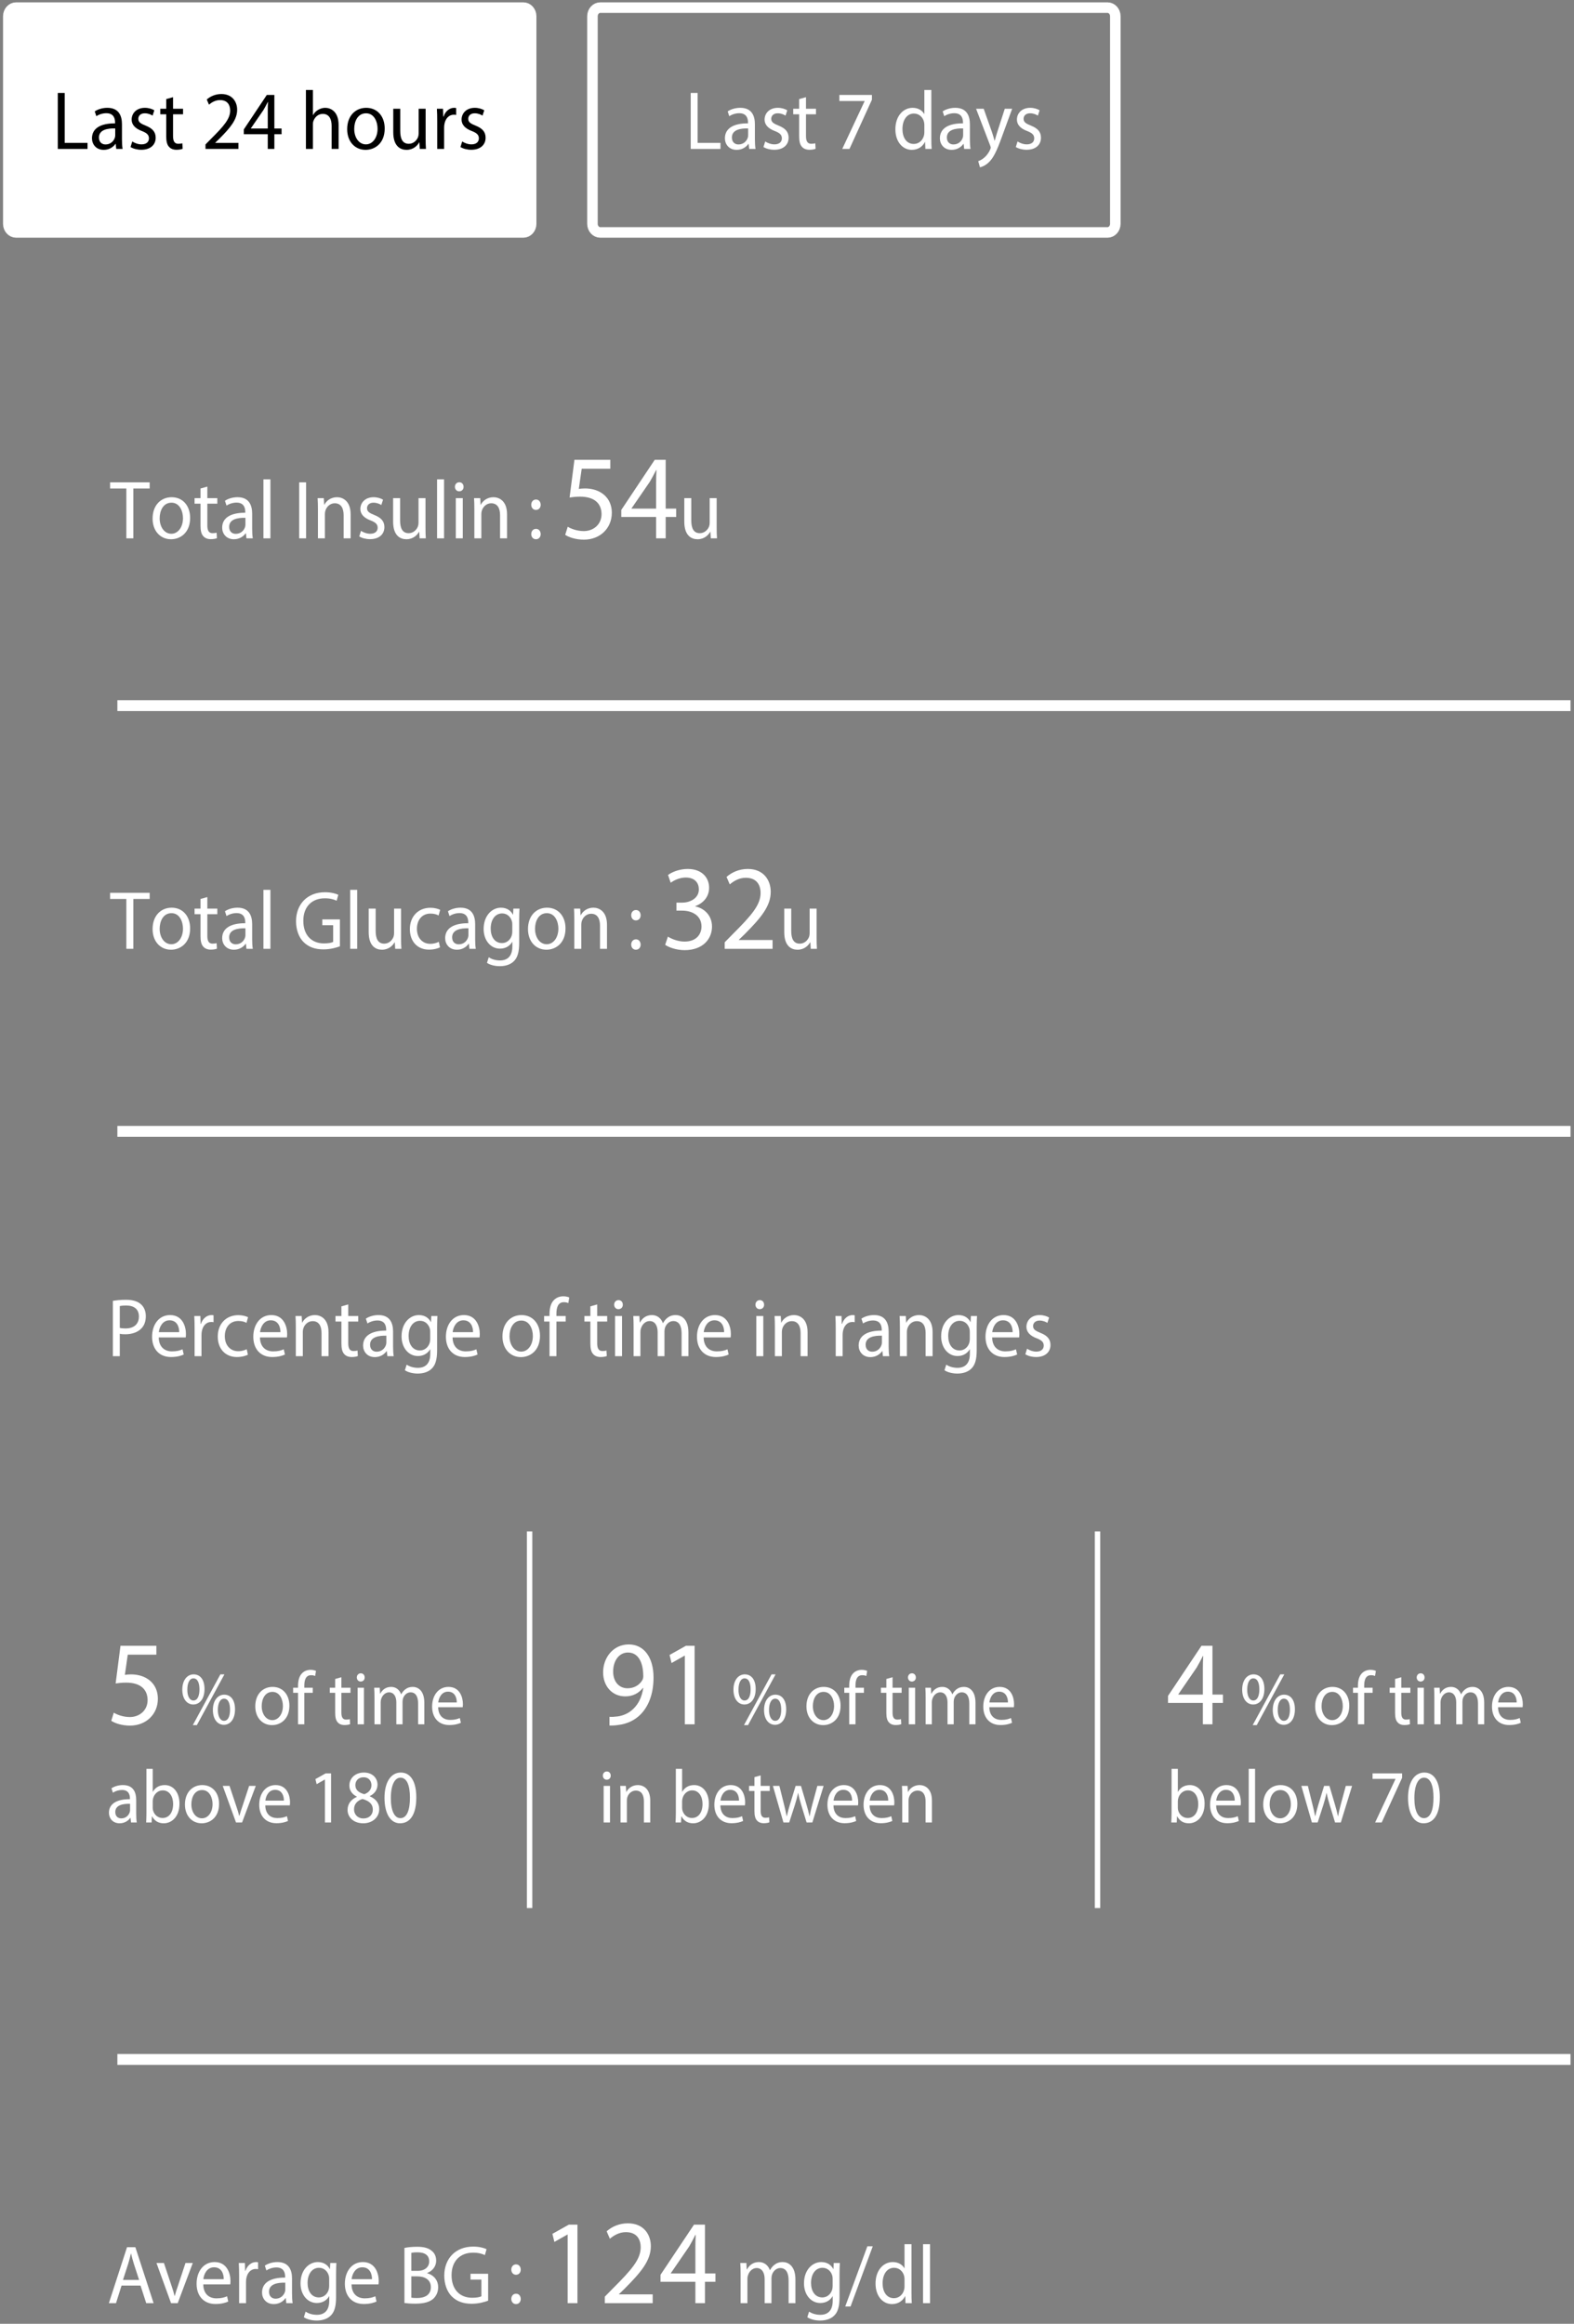 <?xml version="1.0" encoding="UTF-8" standalone="no"?>
<svg width="290px" height="428px" viewBox="0 0 290 428" version="1.1" xmlns="http://www.w3.org/2000/svg" xmlns:xlink="http://www.w3.org/1999/xlink" xmlns:sketch="http://www.bohemiancoding.com/sketch/ns">
    <rect x="0" y="0" width="290" height="428" fill="#808080" stroke="none"/>
    <!-- Generator: Sketch 3.3.1 (12002) - http://www.bohemiancoding.com/sketch -->
    <title>statsToday</title>
    <desc>Created with Sketch.</desc>
    <defs></defs>
    <g id="Page-1" stroke="none" stroke-width="1" fill="none" fill-rule="evenodd" sketch:type="MSPage">
        <g id="statsToday" sketch:type="MSLayerGroup" transform="translate(1, 1)">
            <path d="M22.278,88.971 L19.281,88.971 L19.281,87.839 L26.576,87.839 L26.576,88.971 L23.564,88.971 L23.564,98.152 L22.278,98.152 L22.278,88.971" id="Fill-3" fill="#FFFFFF" sketch:type="MSShapeGroup"></path>
            <path d="M34.029,94.389 C34.029,97.127 32.217,98.321 30.506,98.321 C28.592,98.321 27.115,96.852 27.115,94.51 C27.115,92.032 28.664,90.578 30.624,90.578 C32.656,90.578 34.029,92.123 34.029,94.389 L34.029,94.389 Z M28.416,94.464 C28.416,96.086 29.308,97.311 30.566,97.311 C31.793,97.311 32.714,96.102 32.714,94.434 C32.714,93.179 32.115,91.587 30.595,91.587 C29.073,91.587 28.416,93.057 28.416,94.464 L28.416,94.464 Z" id="Fill-4" fill="#FFFFFF" sketch:type="MSShapeGroup"></path>
            <path d="M37.201,88.619 L37.201,90.746 L39.042,90.746 L39.042,91.771 L37.201,91.771 L37.201,95.765 C37.201,96.683 37.449,97.204 38.165,97.204 C38.501,97.204 38.75,97.158 38.911,97.112 L38.969,98.122 C38.721,98.228 38.326,98.305 37.829,98.305 C37.23,98.305 36.748,98.106 36.441,97.739 C36.075,97.341 35.944,96.683 35.944,95.811 L35.944,91.771 L34.847,91.771 L34.847,90.746 L35.944,90.746 L35.944,88.971 L37.201,88.619" id="Fill-5" fill="#FFFFFF" sketch:type="MSShapeGroup"></path>
            <path d="M44.407,98.152 L44.305,97.219 L44.261,97.219 C43.866,97.8 43.106,98.321 42.097,98.321 C40.665,98.321 39.934,97.264 39.934,96.193 C39.934,94.403 41.454,93.424 44.188,93.439 L44.188,93.286 C44.188,92.674 44.026,91.573 42.58,91.573 C41.922,91.573 41.235,91.786 40.738,92.123 L40.445,91.235 C41.03,90.838 41.878,90.578 42.77,90.578 C44.933,90.578 45.459,92.123 45.459,93.608 L45.459,96.377 C45.459,97.019 45.489,97.647 45.576,98.152 L44.407,98.152 L44.407,98.152 Z M44.216,94.373 C42.813,94.342 41.22,94.602 41.22,96.04 C41.22,96.913 41.776,97.326 42.433,97.326 C43.355,97.326 43.939,96.713 44.144,96.086 C44.188,95.949 44.216,95.795 44.216,95.658 L44.216,94.373 L44.216,94.373 Z" id="Fill-6" fill="#FFFFFF" sketch:type="MSShapeGroup"></path>
            <path d="M47.534,87.288 L48.821,87.288 L48.821,98.152 L47.534,98.152 L47.534,87.288 Z" id="Fill-7" fill="#FFFFFF" sketch:type="MSShapeGroup"></path>
            <path d="M54.125,87.839 L55.398,87.839 L55.398,98.152 L54.125,98.152 L54.125,87.839 Z" id="Fill-8" fill="#FFFFFF" sketch:type="MSShapeGroup"></path>
            <path d="M57.575,92.75 C57.575,91.986 57.56,91.358 57.516,90.746 L58.656,90.746 L58.729,91.971 L58.759,91.971 C59.109,91.266 59.928,90.578 61.098,90.578 C62.077,90.578 63.598,91.19 63.598,93.729 L63.598,98.152 L62.311,98.152 L62.311,93.883 C62.311,92.689 61.887,91.695 60.673,91.695 C59.826,91.695 59.168,92.322 58.949,93.072 C58.89,93.24 58.861,93.47 58.861,93.699 L58.861,98.152 L57.575,98.152 L57.575,92.75" id="Fill-9" fill="#FFFFFF" sketch:type="MSShapeGroup"></path>
            <path d="M65.511,96.775 C65.891,97.035 66.564,97.311 67.207,97.311 C68.142,97.311 68.581,96.821 68.581,96.209 C68.581,95.566 68.215,95.214 67.265,94.847 C65.994,94.373 65.394,93.639 65.394,92.75 C65.394,91.557 66.315,90.578 67.835,90.578 C68.551,90.578 69.181,90.792 69.575,91.037 L69.253,92.016 C68.975,91.832 68.464,91.587 67.806,91.587 C67.046,91.587 66.622,92.046 66.622,92.597 C66.622,93.209 67.046,93.485 67.967,93.852 C69.195,94.342 69.823,94.985 69.823,96.086 C69.823,97.387 68.859,98.305 67.178,98.305 C66.403,98.305 65.687,98.106 65.19,97.8 L65.511,96.775" id="Fill-10" fill="#FFFFFF" sketch:type="MSShapeGroup"></path>
            <path d="M77.395,96.132 C77.395,96.897 77.409,97.571 77.453,98.152 L76.313,98.152 L76.24,96.943 L76.211,96.943 C75.875,97.54 75.129,98.321 73.872,98.321 C72.762,98.321 71.43,97.678 71.43,95.076 L71.43,90.746 L72.717,90.746 L72.717,94.847 C72.717,96.254 73.126,97.204 74.296,97.204 C75.159,97.204 75.757,96.576 75.992,95.979 C76.065,95.781 76.109,95.535 76.109,95.291 L76.109,90.746 L77.395,90.746 L77.395,96.132" id="Fill-11" fill="#FFFFFF" sketch:type="MSShapeGroup"></path>
            <path d="M79.528,87.288 L80.815,87.288 L80.815,98.152 L79.528,98.152 L79.528,87.288 Z" id="Fill-12" fill="#FFFFFF" sketch:type="MSShapeGroup"></path>
            <path d="M84.409,88.664 C84.424,89.123 84.103,89.492 83.591,89.492 C83.138,89.492 82.816,89.123 82.816,88.664 C82.816,88.191 83.152,87.824 83.62,87.824 C84.103,87.824 84.409,88.191 84.409,88.664 L84.409,88.664 Z M82.977,90.746 L84.264,90.746 L84.264,98.152 L82.977,98.152 L82.977,90.746 Z" id="Fill-13" fill="#FFFFFF" sketch:type="MSShapeGroup"></path>
            <path d="M86.398,92.75 C86.398,91.986 86.382,91.358 86.339,90.746 L87.479,90.746 L87.552,91.971 L87.582,91.971 C87.932,91.266 88.751,90.578 89.921,90.578 C90.899,90.578 92.42,91.19 92.42,93.729 L92.42,98.152 L91.134,98.152 L91.134,93.883 C91.134,92.689 90.71,91.695 89.496,91.695 C88.649,91.695 87.991,92.322 87.772,93.072 C87.713,93.24 87.684,93.47 87.684,93.699 L87.684,98.152 L86.398,98.152 L86.398,92.75" id="Fill-14" fill="#FFFFFF" sketch:type="MSShapeGroup"></path>
            <path d="M96.878,91.971 C96.878,91.404 97.244,91.006 97.754,91.006 C98.267,91.006 98.603,91.404 98.617,91.971 C98.617,92.506 98.282,92.918 97.74,92.918 C97.228,92.918 96.878,92.506 96.878,91.971 L96.878,91.971 Z M96.878,97.372 C96.878,96.805 97.244,96.408 97.754,96.408 C98.267,96.408 98.603,96.805 98.617,97.372 C98.617,97.907 98.282,98.321 97.74,98.321 C97.228,98.321 96.878,97.907 96.878,97.372 L96.878,97.372 Z" id="Fill-15" fill="#FFFFFF" sketch:type="MSShapeGroup"></path>
            <path d="M111.447,85.335 L106.175,85.335 L105.642,89.051 C105.962,89.007 106.26,88.962 106.77,88.962 C107.832,88.962 108.896,89.206 109.746,89.74 C110.83,90.386 111.723,91.633 111.723,93.457 C111.723,96.283 109.576,98.396 106.579,98.396 C105.069,98.396 103.794,97.952 103.134,97.507 L103.602,96.016 C104.176,96.372 105.303,96.817 106.557,96.817 C108.322,96.817 109.831,95.615 109.831,93.679 C109.81,91.811 108.619,90.475 105.856,90.475 C105.069,90.475 104.453,90.564 103.942,90.63 L104.835,83.688 L111.447,83.688 L111.447,85.335" id="Fill-16" fill="#FFFFFF" sketch:type="MSShapeGroup"></path>
            <path d="M119.887,98.152 L119.887,94.213 L113.466,94.213 L113.466,92.923 L119.631,83.688 L121.65,83.688 L121.65,92.678 L123.586,92.678 L123.586,94.213 L121.65,94.213 L121.65,98.152 L119.887,98.152 L119.887,98.152 Z M119.887,92.678 L119.887,87.849 C119.887,87.093 119.907,86.337 119.95,85.58 L119.887,85.58 C119.461,86.424 119.121,87.048 118.738,87.716 L115.358,92.633 L115.358,92.678 L119.887,92.678 L119.887,92.678 Z" id="Fill-17" fill="#FFFFFF" sketch:type="MSShapeGroup"></path>
            <path d="M131.041,96.132 C131.041,96.897 131.056,97.571 131.1,98.152 L129.96,98.152 L129.887,96.943 L129.857,96.943 C129.521,97.54 128.776,98.321 127.518,98.321 C126.408,98.321 125.077,97.678 125.077,95.076 L125.077,90.746 L126.363,90.746 L126.363,94.847 C126.363,96.254 126.773,97.204 127.942,97.204 C128.805,97.204 129.404,96.576 129.638,95.979 C129.711,95.781 129.754,95.535 129.754,95.291 L129.754,90.746 L131.041,90.746 L131.041,96.132" id="Fill-18" fill="#FFFFFF" sketch:type="MSShapeGroup"></path>
            <path d="M126.262,16.119 L127.534,16.119 L127.534,25.315 L131.744,25.315 L131.744,26.432 L126.262,26.432 L126.262,16.119" id="Fill-19" fill="#FFFFFF" sketch:type="MSShapeGroup"></path>
            <path d="M137.034,26.432 L136.932,25.499 L136.888,25.499 C136.493,26.08 135.733,26.601 134.724,26.601 C133.292,26.601 132.561,25.545 132.561,24.473 C132.561,22.683 134.081,21.704 136.815,21.719 L136.815,21.567 C136.815,20.954 136.654,19.853 135.207,19.853 C134.549,19.853 133.862,20.067 133.365,20.404 L133.073,19.516 C133.657,19.118 134.505,18.858 135.397,18.858 C137.561,18.858 138.086,20.404 138.086,21.888 L138.086,24.658 C138.086,25.3 138.115,25.927 138.204,26.432 L137.034,26.432 L137.034,26.432 Z M136.844,22.653 C135.441,22.622 133.848,22.882 133.848,24.321 C133.848,25.194 134.404,25.606 135.061,25.606 C135.981,25.606 136.566,24.993 136.771,24.367 C136.815,24.229 136.844,24.075 136.844,23.938 L136.844,22.653 L136.844,22.653 Z" id="Fill-20" fill="#FFFFFF" sketch:type="MSShapeGroup"></path>
            <path d="M139.986,25.055 C140.366,25.315 141.039,25.591 141.682,25.591 C142.617,25.591 143.056,25.101 143.056,24.489 C143.056,23.846 142.69,23.494 141.74,23.128 C140.469,22.653 139.869,21.919 139.869,21.031 C139.869,19.837 140.79,18.858 142.31,18.858 C143.026,18.858 143.656,19.072 144.05,19.317 L143.728,20.297 C143.45,20.113 142.939,19.867 142.281,19.867 C141.52,19.867 141.097,20.327 141.097,20.878 C141.097,21.49 141.52,21.765 142.442,22.132 C143.67,22.622 144.298,23.265 144.298,24.367 C144.298,25.667 143.333,26.586 141.653,26.586 C140.878,26.586 140.161,26.386 139.664,26.08 L139.986,25.055" id="Fill-21" fill="#FFFFFF" sketch:type="MSShapeGroup"></path>
            <path d="M147.499,16.9 L147.499,19.027 L149.341,19.027 L149.341,20.052 L147.499,20.052 L147.499,24.046 C147.499,24.964 147.747,25.484 148.464,25.484 C148.799,25.484 149.048,25.438 149.209,25.392 L149.268,26.402 C149.019,26.509 148.624,26.586 148.127,26.586 C147.528,26.586 147.046,26.386 146.738,26.019 C146.373,25.621 146.241,24.964 146.241,24.091 L146.241,20.052 L145.145,20.052 L145.145,19.027 L146.241,19.027 L146.241,17.252 L147.499,16.9" id="Fill-22" fill="#FFFFFF" sketch:type="MSShapeGroup"></path>
            <path d="M159.646,16.486 L159.646,17.373 L155.509,26.432 L154.178,26.432 L158.3,17.634 L158.3,17.604 L153.652,17.604 L153.652,16.486 L159.646,16.486" id="Fill-23" fill="#FFFFFF" sketch:type="MSShapeGroup"></path>
            <path d="M170.592,15.569 L170.592,24.52 C170.592,25.178 170.607,25.927 170.651,26.432 L169.496,26.432 L169.438,25.147 L169.408,25.147 C169.013,25.973 168.151,26.601 166.996,26.601 C165.286,26.601 163.97,25.086 163.97,22.837 C163.956,20.373 165.418,18.858 167.142,18.858 C168.225,18.858 168.955,19.394 169.277,19.99 L169.306,19.99 L169.306,15.569 L170.592,15.569 L170.592,15.569 Z M169.306,22.041 C169.306,21.872 169.292,21.643 169.248,21.474 C169.058,20.617 168.356,19.914 167.391,19.914 C166.061,19.914 165.271,21.138 165.271,22.776 C165.271,24.275 165.973,25.514 167.362,25.514 C168.225,25.514 169.013,24.918 169.248,23.908 C169.292,23.724 169.306,23.541 169.306,23.326 L169.306,22.041 L169.306,22.041 Z" id="Fill-24" fill="#FFFFFF" sketch:type="MSShapeGroup"></path>
            <path d="M176.643,26.432 L176.54,25.499 L176.497,25.499 C176.102,26.08 175.343,26.601 174.333,26.601 C172.901,26.601 172.17,25.545 172.17,24.473 C172.17,22.683 173.69,21.704 176.424,21.719 L176.424,21.567 C176.424,20.954 176.263,19.853 174.816,19.853 C174.158,19.853 173.471,20.067 172.974,20.404 L172.682,19.516 C173.266,19.118 174.114,18.858 175.006,18.858 C177.17,18.858 177.696,20.404 177.696,21.888 L177.696,24.658 C177.696,25.3 177.725,25.927 177.813,26.432 L176.643,26.432 L176.643,26.432 Z M176.453,22.653 C175.05,22.622 173.456,22.882 173.456,24.321 C173.456,25.194 174.013,25.606 174.67,25.606 C175.591,25.606 176.176,24.993 176.38,24.367 C176.424,24.229 176.453,24.075 176.453,23.938 L176.453,22.653 L176.453,22.653 Z" id="Fill-25" fill="#FFFFFF" sketch:type="MSShapeGroup"></path>
            <path d="M180.238,19.027 L181.788,23.403 C181.948,23.892 182.124,24.473 182.241,24.918 L182.27,24.918 C182.402,24.473 182.548,23.908 182.723,23.372 L184.126,19.027 L185.486,19.027 L183.556,24.305 C182.635,26.846 182.007,28.147 181.13,28.942 C180.501,29.524 179.873,29.753 179.551,29.814 L179.229,28.681 C179.551,28.575 179.975,28.361 180.355,28.024 C180.706,27.733 181.145,27.213 181.436,26.525 C181.495,26.386 181.539,26.279 181.539,26.203 C181.539,26.126 181.51,26.019 181.451,25.851 L178.835,19.027 L180.238,19.027" id="Fill-26" fill="#FFFFFF" sketch:type="MSShapeGroup"></path>
            <path d="M186.478,25.055 C186.859,25.315 187.531,25.591 188.174,25.591 C189.11,25.591 189.548,25.101 189.548,24.489 C189.548,23.846 189.183,23.494 188.233,23.128 C186.961,22.653 186.362,21.919 186.362,21.031 C186.362,19.837 187.283,18.858 188.803,18.858 C189.519,18.858 190.148,19.072 190.542,19.317 L190.22,20.297 C189.943,20.113 189.432,19.867 188.774,19.867 C188.013,19.867 187.59,20.327 187.59,20.878 C187.59,21.49 188.013,21.765 188.935,22.132 C190.162,22.622 190.791,23.265 190.791,24.367 C190.791,25.667 189.826,26.586 188.145,26.586 C187.37,26.586 186.654,26.386 186.157,26.08 L186.478,25.055" id="Fill-27" fill="#FFFFFF" sketch:type="MSShapeGroup"></path>
            <path d="M22.278,164.573 L19.281,164.573 L19.281,163.442 L26.576,163.442 L26.576,164.573 L23.564,164.573 L23.564,173.755 L22.278,173.755 L22.278,164.573" id="Fill-28" fill="#FFFFFF" sketch:type="MSShapeGroup"></path>
            <path d="M34.029,169.991 C34.029,172.73 32.217,173.923 30.506,173.923 C28.592,173.923 27.115,172.454 27.115,170.112 C27.115,167.634 28.664,166.18 30.624,166.18 C32.656,166.18 34.029,167.726 34.029,169.991 L34.029,169.991 Z M28.416,170.067 C28.416,171.689 29.308,172.913 30.566,172.913 C31.793,172.913 32.714,171.704 32.714,170.036 C32.714,168.781 32.115,167.19 30.595,167.19 C29.073,167.19 28.416,168.659 28.416,170.067 L28.416,170.067 Z" id="Fill-29" fill="#FFFFFF" sketch:type="MSShapeGroup"></path>
            <path d="M37.201,164.222 L37.201,166.348 L39.042,166.348 L39.042,167.374 L37.201,167.374 L37.201,171.367 C37.201,172.285 37.449,172.806 38.165,172.806 C38.501,172.806 38.75,172.76 38.911,172.715 L38.969,173.724 C38.721,173.831 38.326,173.907 37.829,173.907 C37.23,173.907 36.748,173.709 36.441,173.341 C36.075,172.944 35.944,172.285 35.944,171.413 L35.944,167.374 L34.847,167.374 L34.847,166.348 L35.944,166.348 L35.944,164.573 L37.201,164.222" id="Fill-30" fill="#FFFFFF" sketch:type="MSShapeGroup"></path>
            <path d="M44.407,173.755 L44.305,172.821 L44.261,172.821 C43.866,173.403 43.106,173.923 42.097,173.923 C40.665,173.923 39.934,172.867 39.934,171.796 C39.934,170.006 41.454,169.027 44.188,169.042 L44.188,168.889 C44.188,168.277 44.026,167.175 42.58,167.175 C41.922,167.175 41.235,167.389 40.738,167.726 L40.445,166.838 C41.03,166.44 41.878,166.18 42.77,166.18 C44.933,166.18 45.459,167.726 45.459,169.21 L45.459,171.98 C45.459,172.623 45.489,173.25 45.576,173.755 L44.407,173.755 L44.407,173.755 Z M44.216,169.975 C42.813,169.944 41.22,170.205 41.22,171.644 C41.22,172.515 41.776,172.928 42.433,172.928 C43.355,172.928 43.939,172.316 44.144,171.689 C44.188,171.551 44.216,171.398 44.216,171.26 L44.216,169.975 L44.216,169.975 Z" id="Fill-31" fill="#FFFFFF" sketch:type="MSShapeGroup"></path>
            <path d="M47.534,162.891 L48.821,162.891 L48.821,173.755 L47.534,173.755 L47.534,162.891 Z" id="Fill-32" fill="#FFFFFF" sketch:type="MSShapeGroup"></path>
            <path d="M61.625,173.295 C61.054,173.509 59.929,173.861 58.599,173.861 C57.108,173.861 55.879,173.464 54.915,172.5 C54.067,171.644 53.541,170.266 53.541,168.659 C53.555,165.584 55.572,163.334 58.876,163.334 C60.016,163.334 60.908,163.594 61.332,163.809 L61.025,164.895 C60.499,164.65 59.841,164.451 58.847,164.451 C56.45,164.451 54.885,166.012 54.885,168.598 C54.885,171.214 56.392,172.76 58.686,172.76 C59.519,172.76 60.089,172.637 60.382,172.484 L60.382,169.409 L58.379,169.409 L58.379,168.338 L61.625,168.338 L61.625,173.295" id="Fill-33" fill="#FFFFFF" sketch:type="MSShapeGroup"></path>
            <path d="M63.524,162.891 L64.81,162.891 L64.81,173.755 L63.524,173.755 L63.524,162.891 Z" id="Fill-34" fill="#FFFFFF" sketch:type="MSShapeGroup"></path>
            <path d="M72.894,171.735 C72.894,172.5 72.908,173.174 72.952,173.755 L71.812,173.755 L71.738,172.546 L71.71,172.546 C71.374,173.143 70.628,173.923 69.371,173.923 C68.26,173.923 66.929,173.28 66.929,170.679 L66.929,166.348 L68.215,166.348 L68.215,170.449 C68.215,171.857 68.625,172.806 69.794,172.806 C70.658,172.806 71.256,172.178 71.49,171.582 C71.564,171.383 71.607,171.138 71.607,170.893 L71.607,166.348 L72.894,166.348 L72.894,171.735" id="Fill-35" fill="#FFFFFF" sketch:type="MSShapeGroup"></path>
            <path d="M80.069,173.48 C79.733,173.663 78.988,173.907 78.037,173.907 C75.903,173.907 74.514,172.393 74.514,170.128 C74.514,167.848 76.005,166.195 78.315,166.195 C79.075,166.195 79.747,166.395 80.098,166.578 L79.807,167.618 C79.499,167.435 79.017,167.267 78.315,167.267 C76.693,167.267 75.815,168.522 75.815,170.067 C75.815,171.781 76.868,172.836 78.271,172.836 C79.002,172.836 79.484,172.637 79.85,172.469 L80.069,173.48" id="Fill-36" fill="#FFFFFF" sketch:type="MSShapeGroup"></path>
            <path d="M85.492,173.755 L85.389,172.821 L85.346,172.821 C84.951,173.403 84.191,173.923 83.182,173.923 C81.75,173.923 81.019,172.867 81.019,171.796 C81.019,170.006 82.539,169.027 85.273,169.042 L85.273,168.889 C85.273,168.277 85.111,167.175 83.665,167.175 C83.007,167.175 82.32,167.389 81.823,167.726 L81.531,166.838 C82.115,166.44 82.963,166.18 83.855,166.18 C86.018,166.18 86.544,167.726 86.544,169.21 L86.544,171.98 C86.544,172.623 86.573,173.25 86.661,173.755 L85.492,173.755 L85.492,173.755 Z M85.302,169.975 C83.898,169.944 82.305,170.205 82.305,171.644 C82.305,172.515 82.861,172.928 83.518,172.928 C84.44,172.928 85.024,172.316 85.229,171.689 C85.273,171.551 85.302,171.398 85.302,171.26 L85.302,169.975 L85.302,169.975 Z" id="Fill-37" fill="#FFFFFF" sketch:type="MSShapeGroup"></path>
            <path d="M94.714,166.348 C94.686,166.884 94.656,167.481 94.656,168.383 L94.656,172.684 C94.656,174.382 94.334,175.423 93.648,176.065 C92.961,176.738 91.966,176.953 91.075,176.953 C90.226,176.953 89.291,176.738 88.721,176.341 L89.043,175.315 C89.51,175.621 90.242,175.898 91.119,175.898 C92.434,175.898 93.399,175.178 93.399,173.311 L93.399,172.484 L93.37,172.484 C92.975,173.174 92.215,173.724 91.119,173.724 C89.364,173.724 88.107,172.164 88.107,170.112 C88.107,167.604 89.672,166.18 91.294,166.18 C92.522,166.18 93.194,166.854 93.501,167.465 L93.53,167.465 L93.589,166.348 L94.714,166.348 L94.714,166.348 Z M93.385,169.271 C93.385,169.042 93.37,168.842 93.311,168.659 C93.078,167.878 92.449,167.236 91.513,167.236 C90.285,167.236 89.408,168.322 89.408,170.036 C89.408,171.49 90.11,172.699 91.498,172.699 C92.288,172.699 93.004,172.178 93.282,171.322 C93.355,171.092 93.385,170.832 93.385,170.602 L93.385,169.271 L93.385,169.271 Z" id="Fill-38" fill="#FFFFFF" sketch:type="MSShapeGroup"></path>
            <path d="M103.192,169.991 C103.192,172.73 101.38,173.923 99.668,173.923 C97.754,173.923 96.278,172.454 96.278,170.112 C96.278,167.634 97.827,166.18 99.786,166.18 C101.818,166.18 103.192,167.726 103.192,169.991 L103.192,169.991 Z M97.578,170.067 C97.578,171.689 98.471,172.913 99.728,172.913 C100.955,172.913 101.877,171.704 101.877,170.036 C101.877,168.781 101.277,167.19 99.757,167.19 C98.236,167.19 97.578,168.659 97.578,170.067 L97.578,170.067 Z" id="Fill-39" fill="#FFFFFF" sketch:type="MSShapeGroup"></path>
            <path d="M104.814,168.353 C104.814,167.588 104.799,166.96 104.756,166.348 L105.896,166.348 L105.969,167.572 L105.998,167.572 C106.349,166.869 107.167,166.18 108.336,166.18 C109.316,166.18 110.836,166.793 110.836,169.333 L110.836,173.755 L109.55,173.755 L109.55,169.486 C109.55,168.292 109.126,167.297 107.913,167.297 C107.065,167.297 106.407,167.924 106.188,168.674 C106.129,168.842 106.1,169.072 106.1,169.301 L106.1,173.755 L104.814,173.755 L104.814,168.353" id="Fill-40" fill="#FFFFFF" sketch:type="MSShapeGroup"></path>
            <path d="M115.294,167.572 C115.294,167.006 115.66,166.609 116.171,166.609 C116.683,166.609 117.018,167.006 117.034,167.572 C117.034,168.108 116.698,168.522 116.157,168.522 C115.645,168.522 115.294,168.108 115.294,167.572 L115.294,167.572 Z M115.294,172.975 C115.294,172.408 115.66,172.01 116.171,172.01 C116.683,172.01 117.018,172.408 117.034,172.975 C117.034,173.509 116.698,173.923 116.157,173.923 C115.645,173.923 115.294,173.509 115.294,172.975 L115.294,172.975 Z" id="Fill-41" fill="#FFFFFF" sketch:type="MSShapeGroup"></path>
            <path d="M122.061,171.507 C122.592,171.863 123.826,172.42 125.122,172.42 C127.524,172.42 128.268,170.817 128.247,169.616 C128.226,167.591 126.483,166.723 124.676,166.723 L123.634,166.723 L123.634,165.254 L124.676,165.254 C126.037,165.254 127.759,164.52 127.759,162.807 C127.759,161.649 127.056,160.626 125.334,160.626 C124.229,160.626 123.166,161.138 122.571,161.583 L122.082,160.158 C122.805,159.602 124.208,159.046 125.696,159.046 C128.417,159.046 129.65,160.737 129.65,162.495 C129.65,163.986 128.8,165.254 127.099,165.899 L127.099,165.944 C128.8,166.3 130.182,167.635 130.182,169.66 C130.182,171.975 128.46,174 125.144,174 C123.592,174 122.231,173.488 121.551,173.021 L122.061,171.507" id="Fill-42" fill="#FFFFFF" sketch:type="MSShapeGroup"></path>
            <path d="M132.521,173.755 L132.521,172.553 L133.988,171.062 C137.516,167.547 139.111,165.677 139.133,163.496 C139.133,162.028 138.452,160.67 136.39,160.67 C135.136,160.67 134.094,161.338 133.456,161.894 L132.861,160.515 C133.818,159.669 135.178,159.046 136.773,159.046 C139.748,159.046 141.003,161.182 141.003,163.252 C141.003,165.922 139.153,168.08 136.241,171.018 L135.136,172.086 L135.136,172.13 L141.343,172.13 L141.343,173.755 L132.521,173.755" id="Fill-43" fill="#FFFFFF" sketch:type="MSShapeGroup"></path>
            <path d="M149.458,171.735 C149.458,172.5 149.471,173.174 149.516,173.755 L148.376,173.755 L148.303,172.546 L148.274,172.546 C147.937,173.143 147.192,173.923 145.934,173.923 C144.824,173.923 143.493,173.28 143.493,170.679 L143.493,166.348 L144.78,166.348 L144.78,170.449 C144.78,171.857 145.189,172.806 146.358,172.806 C147.221,172.806 147.82,172.178 148.054,171.582 C148.127,171.383 148.171,171.138 148.171,170.893 L148.171,166.348 L149.458,166.348 L149.458,171.735" id="Fill-44" fill="#FFFFFF" sketch:type="MSShapeGroup"></path>
            <path d="M21.395,419.961 L20.372,423.206 L19.057,423.206 L22.404,412.892 L23.939,412.892 L27.302,423.206 L25.942,423.206 L24.889,419.961 L21.395,419.961 L21.395,419.961 Z M24.626,418.921 L23.661,415.952 C23.442,415.279 23.295,414.667 23.15,414.07 L23.121,414.07 C22.975,414.682 22.814,415.31 22.623,415.937 L21.658,418.921 L24.626,418.921 L24.626,418.921 Z" id="Fill-45" fill="#FFFFFF" sketch:type="MSShapeGroup"></path>
            <path d="M29.2,415.8 L30.589,419.961 C30.823,420.635 31.013,421.247 31.159,421.859 L31.203,421.859 C31.363,421.247 31.568,420.635 31.802,419.961 L33.176,415.8 L34.521,415.8 L31.743,423.206 L30.516,423.206 L27.826,415.8 L29.2,415.8" id="Fill-46" fill="#FFFFFF" sketch:type="MSShapeGroup"></path>
            <path d="M36.45,419.747 C36.479,421.568 37.59,422.318 38.877,422.318 C39.797,422.318 40.353,422.149 40.835,421.936 L41.055,422.899 C40.602,423.114 39.827,423.359 38.701,423.359 C36.522,423.359 35.221,421.859 35.221,419.625 C35.221,417.391 36.479,415.631 38.54,415.631 C40.85,415.631 41.464,417.758 41.464,419.12 C41.464,419.395 41.435,419.61 41.419,419.747 L36.45,419.747 L36.45,419.747 Z M40.221,418.783 C40.235,417.927 39.885,416.596 38.438,416.596 C37.137,416.596 36.567,417.85 36.464,418.783 L40.221,418.783 L40.221,418.783 Z" id="Fill-47" fill="#FFFFFF" sketch:type="MSShapeGroup"></path>
            <path d="M43.056,418.11 C43.056,417.238 43.041,416.488 42.997,415.8 L44.123,415.8 L44.167,417.253 L44.225,417.253 C44.547,416.259 45.322,415.631 46.184,415.631 C46.33,415.631 46.432,415.646 46.55,415.678 L46.55,416.947 C46.418,416.916 46.287,416.901 46.111,416.901 C45.205,416.901 44.561,417.621 44.386,418.63 C44.357,418.814 44.328,419.028 44.328,419.258 L44.328,423.206 L43.056,423.206 L43.056,418.11" id="Fill-48" fill="#FFFFFF" sketch:type="MSShapeGroup"></path>
            <path d="M51.753,423.206 L51.651,422.272 L51.607,422.272 C51.213,422.854 50.452,423.374 49.444,423.374 C48.011,423.374 47.28,422.318 47.28,421.247 C47.28,419.457 48.8,418.477 51.534,418.493 L51.534,418.34 C51.534,417.728 51.373,416.625 49.926,416.625 C49.268,416.625 48.581,416.84 48.084,417.177 L47.792,416.29 C48.376,415.891 49.224,415.631 50.116,415.631 C52.279,415.631 52.805,417.177 52.805,418.661 L52.805,421.431 C52.805,422.074 52.835,422.701 52.923,423.206 L51.753,423.206 L51.753,423.206 Z M51.563,419.426 C50.16,419.395 48.566,419.655 48.566,421.094 C48.566,421.966 49.122,422.379 49.779,422.379 C50.701,422.379 51.285,421.768 51.49,421.14 C51.534,421.002 51.563,420.849 51.563,420.711 L51.563,419.426 L51.563,419.426 Z" id="Fill-49" fill="#FFFFFF" sketch:type="MSShapeGroup"></path>
            <path d="M60.976,415.8 C60.946,416.335 60.917,416.931 60.917,417.834 L60.917,422.135 C60.917,423.833 60.596,424.873 59.909,425.516 C59.222,426.189 58.227,426.404 57.336,426.404 C56.488,426.404 55.552,426.189 54.982,425.792 L55.304,424.766 C55.772,425.073 56.503,425.348 57.38,425.348 C58.695,425.348 59.66,424.629 59.66,422.762 L59.66,421.936 L59.631,421.936 C59.236,422.624 58.476,423.175 57.38,423.175 C55.626,423.175 54.369,421.615 54.369,419.564 C54.369,417.055 55.932,415.631 57.556,415.631 C58.783,415.631 59.456,416.305 59.763,416.916 L59.792,416.916 L59.85,415.8 L60.976,415.8 L60.976,415.8 Z M59.646,418.723 C59.646,418.493 59.631,418.294 59.573,418.11 C59.339,417.33 58.71,416.687 57.775,416.687 C56.546,416.687 55.669,417.773 55.669,419.487 C55.669,420.941 56.372,422.149 57.759,422.149 C58.549,422.149 59.266,421.629 59.543,420.772 C59.616,420.543 59.646,420.283 59.646,420.054 L59.646,418.723 L59.646,418.723 Z" id="Fill-50" fill="#FFFFFF" sketch:type="MSShapeGroup"></path>
            <path d="M63.767,419.747 C63.796,421.568 64.907,422.318 66.194,422.318 C67.114,422.318 67.67,422.149 68.152,421.936 L68.371,422.899 C67.918,423.114 67.144,423.359 66.018,423.359 C63.84,423.359 62.539,421.859 62.539,419.625 C62.539,417.391 63.796,415.631 65.857,415.631 C68.167,415.631 68.781,417.758 68.781,419.12 C68.781,419.395 68.751,419.61 68.737,419.747 L63.767,419.747 L63.767,419.747 Z M67.538,418.783 C67.553,417.927 67.202,416.596 65.754,416.596 C64.454,416.596 63.884,417.85 63.781,418.783 L67.538,418.783 L67.538,418.783 Z" id="Fill-51" fill="#FFFFFF" sketch:type="MSShapeGroup"></path>
            <path d="M73.515,413.03 C74.071,412.908 74.948,412.816 75.84,412.816 C77.111,412.816 77.93,413.045 78.544,413.565 C79.056,413.963 79.363,414.576 79.363,415.387 C79.363,416.381 78.734,417.253 77.696,417.651 L77.696,417.682 C78.631,417.927 79.728,418.737 79.728,420.267 C79.728,421.156 79.392,421.829 78.895,422.333 C78.208,422.991 77.097,423.297 75.489,423.297 C74.611,423.297 73.939,423.236 73.515,423.175 L73.515,413.03 L73.515,413.03 Z M74.787,417.253 L75.942,417.253 C77.287,417.253 78.076,416.519 78.076,415.524 C78.076,414.315 77.199,413.841 75.913,413.841 C75.328,413.841 74.992,413.887 74.787,413.933 L74.787,417.253 L74.787,417.253 Z M74.787,422.196 C75.036,422.242 75.401,422.257 75.854,422.257 C77.17,422.257 78.383,421.752 78.383,420.252 C78.383,418.845 77.228,418.263 75.84,418.263 L74.787,418.263 L74.787,422.196 L74.787,422.196 Z" id="Fill-52" fill="#FFFFFF" sketch:type="MSShapeGroup"></path>
            <path d="M88.936,422.747 C88.366,422.96 87.24,423.312 85.911,423.312 C84.419,423.312 83.191,422.915 82.227,421.951 C81.378,421.094 80.852,419.717 80.852,418.11 C80.867,415.035 82.885,412.785 86.188,412.785 C87.328,412.785 88.22,413.045 88.644,413.26 L88.337,414.346 C87.811,414.101 87.153,413.902 86.159,413.902 C83.762,413.902 82.198,415.463 82.198,418.049 C82.198,420.666 83.703,422.211 85.998,422.211 C86.831,422.211 87.401,422.088 87.694,421.936 L87.694,418.86 L85.691,418.86 L85.691,417.789 L88.936,417.789 L88.936,422.747" id="Fill-53" fill="#FFFFFF" sketch:type="MSShapeGroup"></path>
            <path d="M93.205,417.023 C93.205,416.457 93.57,416.059 94.081,416.059 C94.593,416.059 94.929,416.457 94.944,417.023 C94.944,417.559 94.608,417.972 94.067,417.972 C93.555,417.972 93.205,417.559 93.205,417.023 L93.205,417.023 Z M93.205,422.425 C93.205,421.859 93.57,421.461 94.081,421.461 C94.593,421.461 94.929,421.859 94.944,422.425 C94.944,422.96 94.608,423.374 94.067,423.374 C93.555,423.374 93.205,422.96 93.205,422.425 L93.205,422.425 Z" id="Fill-54" fill="#FFFFFF" sketch:type="MSShapeGroup"></path>
            <path d="M103.585,410.566 L103.542,410.566 L101.14,411.924 L100.779,410.433 L103.797,408.742 L105.392,408.742 L105.392,423.206 L103.585,423.206 L103.585,410.566" id="Fill-55" fill="#FFFFFF" sketch:type="MSShapeGroup"></path>
            <path d="M110.431,423.206 L110.431,422.004 L111.897,420.513 C115.426,416.997 117.021,415.128 117.042,412.947 C117.042,411.479 116.361,410.122 114.3,410.122 C113.046,410.122 112.004,410.789 111.366,411.345 L110.771,409.966 C111.727,409.12 113.088,408.496 114.683,408.496 C117.659,408.496 118.913,410.633 118.913,412.702 C118.913,415.373 117.063,417.532 114.15,420.468 L113.046,421.537 L113.046,421.581 L119.253,421.581 L119.253,423.206 L110.431,423.206" id="Fill-56" fill="#FFFFFF" sketch:type="MSShapeGroup"></path>
            <path d="M127.119,423.206 L127.119,419.267 L120.698,419.267 L120.698,417.976 L126.864,408.742 L128.883,408.742 L128.883,417.731 L130.817,417.731 L130.817,419.267 L128.883,419.267 L128.883,423.206 L127.119,423.206 L127.119,423.206 Z M127.119,417.731 L127.119,412.903 C127.119,412.146 127.139,411.389 127.183,410.633 L127.119,410.633 C126.693,411.479 126.353,412.102 125.97,412.769 L122.59,417.687 L122.59,417.731 L127.119,417.731 L127.119,417.731 Z" id="Fill-57" fill="#FFFFFF" sketch:type="MSShapeGroup"></path>
            <path d="M135.451,417.804 C135.451,417.039 135.436,416.411 135.393,415.8 L136.518,415.8 L136.577,416.993 L136.62,416.993 C137.015,416.29 137.674,415.631 138.842,415.631 C139.807,415.631 140.538,416.244 140.845,417.116 L140.875,417.116 C141.094,416.702 141.371,416.381 141.664,416.151 C142.088,415.815 142.555,415.631 143.228,415.631 C144.163,415.631 145.552,416.274 145.552,418.845 L145.552,423.206 L144.295,423.206 L144.295,419.014 C144.295,417.59 143.798,416.733 142.76,416.733 C142.029,416.733 141.459,417.299 141.24,417.957 C141.181,418.141 141.137,418.386 141.137,418.63 L141.137,423.206 L139.881,423.206 L139.881,418.768 C139.881,417.59 139.384,416.733 138.404,416.733 C137.6,416.733 137.015,417.406 136.811,418.08 C136.738,418.278 136.708,418.508 136.708,418.737 L136.708,423.206 L135.451,423.206 L135.451,417.804" id="Fill-58" fill="#FFFFFF" sketch:type="MSShapeGroup"></path>
            <path d="M153.737,415.8 C153.707,416.335 153.678,416.931 153.678,417.834 L153.678,422.135 C153.678,423.833 153.357,424.873 152.67,425.516 C151.983,426.189 150.989,426.404 150.097,426.404 C149.249,426.404 148.313,426.189 147.743,425.792 L148.065,424.766 C148.533,425.073 149.264,425.348 150.141,425.348 C151.457,425.348 152.421,424.629 152.421,422.762 L152.421,421.936 L152.392,421.936 C151.997,422.624 151.237,423.175 150.141,423.175 C148.387,423.175 147.13,421.615 147.13,419.564 C147.13,417.055 148.693,415.631 150.317,415.631 C151.544,415.631 152.217,416.305 152.524,416.916 L152.553,416.916 L152.611,415.8 L153.737,415.8 L153.737,415.8 Z M152.407,418.723 C152.407,418.493 152.392,418.294 152.334,418.11 C152.1,417.33 151.471,416.687 150.536,416.687 C149.307,416.687 148.43,417.773 148.43,419.487 C148.43,420.941 149.132,422.149 150.521,422.149 C151.31,422.149 152.027,421.629 152.304,420.772 C152.377,420.543 152.407,420.283 152.407,420.054 L152.407,418.723 L152.407,418.723 Z" id="Fill-59" fill="#FFFFFF" sketch:type="MSShapeGroup"></path>
            <path d="M154.729,423.818 L158.808,412.724 L159.802,412.724 L155.709,423.818 L154.729,423.818" id="Fill-60" fill="#FFFFFF" sketch:type="MSShapeGroup"></path>
            <path d="M166.936,412.342 L166.936,421.293 C166.936,421.951 166.95,422.701 166.994,423.206 L165.839,423.206 L165.78,421.92 L165.751,421.92 C165.356,422.747 164.493,423.374 163.339,423.374 C161.629,423.374 160.313,421.859 160.313,419.61 C160.299,417.146 161.76,415.631 163.485,415.631 C164.567,415.631 165.297,416.166 165.62,416.764 L165.649,416.764 L165.649,412.342 L166.936,412.342 L166.936,412.342 Z M165.649,418.814 C165.649,418.645 165.635,418.415 165.59,418.248 C165.4,417.391 164.699,416.687 163.733,416.687 C162.403,416.687 161.614,417.911 161.614,419.548 C161.614,421.048 162.316,422.288 163.704,422.288 C164.567,422.288 165.356,421.69 165.59,420.681 C165.635,420.497 165.649,420.313 165.649,420.099 L165.649,418.814 L165.649,418.814 Z" id="Fill-61" fill="#FFFFFF" sketch:type="MSShapeGroup"></path>
            <path d="M169.068,412.342 L170.354,412.342 L170.354,423.206 L169.068,423.206 L169.068,412.342 Z" id="Fill-62" fill="#FFFFFF" sketch:type="MSShapeGroup"></path>
            <path d="M19.798,238.596 C20.412,238.49 21.216,238.397 22.24,238.397 C23.497,238.397 24.418,238.703 25.003,239.254 C25.543,239.744 25.865,240.493 25.865,241.412 C25.865,242.346 25.601,243.08 25.104,243.616 C24.432,244.366 23.336,244.748 22.094,244.748 C21.713,244.748 21.362,244.732 21.07,244.656 L21.07,248.787 L19.798,248.787 L19.798,238.596 L19.798,238.596 Z M21.07,243.569 C21.348,243.646 21.698,243.677 22.123,243.677 C23.657,243.677 24.593,242.896 24.593,241.473 C24.593,240.112 23.672,239.453 22.268,239.453 C21.713,239.453 21.29,239.499 21.07,239.56 L21.07,243.569 L21.07,243.569 Z" id="Fill-63" fill="#FFFFFF" sketch:type="MSShapeGroup"></path>
            <path d="M28.246,245.33 C28.275,247.15 29.386,247.9 30.673,247.9 C31.593,247.9 32.15,247.732 32.632,247.517 L32.851,248.481 C32.398,248.696 31.623,248.94 30.498,248.94 C28.319,248.94 27.019,247.441 27.019,245.206 C27.019,242.973 28.275,241.213 30.337,241.213 C32.646,241.213 33.26,243.34 33.26,244.702 C33.26,244.977 33.231,245.191 33.216,245.33 L28.246,245.33 L28.246,245.33 Z M32.018,244.366 C32.032,243.508 31.682,242.177 30.235,242.177 C28.934,242.177 28.363,243.432 28.261,244.366 L32.018,244.366 L32.018,244.366 Z" id="Fill-64" fill="#FFFFFF" sketch:type="MSShapeGroup"></path>
            <path d="M34.853,243.692 C34.853,242.82 34.837,242.07 34.794,241.382 L35.92,241.382 L35.964,242.835 L36.021,242.835 C36.344,241.841 37.118,241.213 37.981,241.213 C38.127,241.213 38.229,241.228 38.347,241.259 L38.347,242.529 C38.215,242.498 38.083,242.483 37.907,242.483 C37.001,242.483 36.358,243.202 36.183,244.212 C36.154,244.396 36.124,244.61 36.124,244.839 L36.124,248.787 L34.853,248.787 L34.853,243.692" id="Fill-65" fill="#FFFFFF" sketch:type="MSShapeGroup"></path>
            <path d="M44.675,248.513 C44.339,248.696 43.594,248.94 42.643,248.94 C40.51,248.94 39.121,247.426 39.121,245.161 C39.121,242.881 40.611,241.228 42.921,241.228 C43.682,241.228 44.353,241.427 44.705,241.611 L44.412,242.651 C44.105,242.468 43.623,242.3 42.921,242.3 C41.298,242.3 40.421,243.555 40.421,245.1 C40.421,246.813 41.474,247.869 42.878,247.869 C43.608,247.869 44.091,247.67 44.456,247.502 L44.675,248.513" id="Fill-66" fill="#FFFFFF" sketch:type="MSShapeGroup"></path>
            <path d="M46.896,245.33 C46.926,247.15 48.036,247.9 49.323,247.9 C50.243,247.9 50.8,247.732 51.281,247.517 L51.5,248.481 C51.048,248.696 50.273,248.94 49.148,248.94 C46.969,248.94 45.668,247.441 45.668,245.206 C45.668,242.973 46.926,241.213 48.986,241.213 C51.297,241.213 51.91,243.34 51.91,244.702 C51.91,244.977 51.881,245.191 51.866,245.33 L46.896,245.33 L46.896,245.33 Z M50.667,244.366 C50.682,243.508 50.332,242.177 48.884,242.177 C47.583,242.177 47.013,243.432 46.91,244.366 L50.667,244.366 L50.667,244.366 Z" id="Fill-67" fill="#FFFFFF" sketch:type="MSShapeGroup"></path>
            <path d="M53.503,243.387 C53.503,242.621 53.488,241.994 53.444,241.382 L54.584,241.382 L54.658,242.606 L54.687,242.606 C55.038,241.902 55.856,241.213 57.026,241.213 C58.005,241.213 59.526,241.826 59.526,244.366 L59.526,248.787 L58.239,248.787 L58.239,244.519 C58.239,243.325 57.815,242.33 56.601,242.33 C55.754,242.33 55.096,242.957 54.877,243.707 C54.818,243.875 54.79,244.105 54.79,244.334 L54.79,248.787 L53.503,248.787 L53.503,243.387" id="Fill-68" fill="#FFFFFF" sketch:type="MSShapeGroup"></path>
            <path d="M63.163,239.254 L63.163,241.382 L65.006,241.382 L65.006,242.407 L63.163,242.407 L63.163,246.401 C63.163,247.319 63.412,247.839 64.128,247.839 C64.464,247.839 64.713,247.793 64.874,247.747 L64.932,248.757 C64.684,248.865 64.29,248.94 63.793,248.94 C63.193,248.94 62.71,248.742 62.403,248.374 C62.038,247.976 61.906,247.319 61.906,246.446 L61.906,242.407 L60.81,242.407 L60.81,241.382 L61.906,241.382 L61.906,239.606 L63.163,239.254" id="Fill-69" fill="#FFFFFF" sketch:type="MSShapeGroup"></path>
            <path d="M70.37,248.787 L70.267,247.853 L70.224,247.853 C69.829,248.435 69.069,248.956 68.06,248.956 C66.627,248.956 65.897,247.9 65.897,246.829 C65.897,245.039 67.417,244.059 70.151,244.075 L70.151,243.921 C70.151,243.309 69.99,242.207 68.543,242.207 C67.884,242.207 67.197,242.422 66.701,242.759 L66.408,241.871 C66.993,241.473 67.841,241.213 68.733,241.213 C70.896,241.213 71.422,242.759 71.422,244.243 L71.422,247.013 C71.422,247.655 71.451,248.283 71.539,248.787 L70.37,248.787 L70.37,248.787 Z M70.18,245.008 C68.776,244.977 67.183,245.238 67.183,246.676 C67.183,247.548 67.739,247.961 68.396,247.961 C69.317,247.961 69.902,247.349 70.107,246.722 C70.151,246.583 70.18,246.431 70.18,246.293 L70.18,245.008 L70.18,245.008 Z" id="Fill-70" fill="#FFFFFF" sketch:type="MSShapeGroup"></path>
            <path d="M79.593,241.382 C79.563,241.916 79.534,242.514 79.534,243.416 L79.534,247.716 C79.534,249.415 79.212,250.456 78.526,251.098 C77.839,251.771 76.844,251.986 75.953,251.986 C75.105,251.986 74.169,251.771 73.599,251.374 L73.921,250.348 C74.389,250.655 75.119,250.93 75.996,250.93 C77.312,250.93 78.276,250.21 78.276,248.344 L78.276,247.517 L78.247,247.517 C77.853,248.206 77.093,248.757 75.996,248.757 C74.242,248.757 72.985,247.196 72.985,245.145 C72.985,242.637 74.549,241.213 76.172,241.213 C77.4,241.213 78.072,241.886 78.379,242.498 L78.408,242.498 L78.466,241.382 L79.593,241.382 L79.593,241.382 Z M78.263,244.305 C78.263,244.075 78.247,243.875 78.189,243.692 C77.956,242.912 77.326,242.268 76.391,242.268 C75.163,242.268 74.286,243.355 74.286,245.069 C74.286,246.522 74.988,247.732 76.376,247.732 C77.166,247.732 77.883,247.211 78.16,246.354 C78.233,246.124 78.263,245.865 78.263,245.636 L78.263,244.305 L78.263,244.305 Z" id="Fill-71" fill="#FFFFFF" sketch:type="MSShapeGroup"></path>
            <path d="M82.384,245.33 C82.413,247.15 83.524,247.9 84.81,247.9 C85.731,247.9 86.287,247.732 86.768,247.517 L86.988,248.481 C86.535,248.696 85.761,248.94 84.634,248.94 C82.456,248.94 81.155,247.441 81.155,245.206 C81.155,242.973 82.413,241.213 84.474,241.213 C86.784,241.213 87.398,243.34 87.398,244.702 C87.398,244.977 87.368,245.191 87.353,245.33 L82.384,245.33 L82.384,245.33 Z M86.155,244.366 C86.169,243.508 85.819,242.177 84.371,242.177 C83.071,242.177 82.501,243.432 82.398,244.366 L86.155,244.366 L86.155,244.366 Z" id="Fill-72" fill="#FFFFFF" sketch:type="MSShapeGroup"></path>
            <path d="M98.491,245.023 C98.491,247.763 96.679,248.956 94.967,248.956 C93.053,248.956 91.576,247.487 91.576,245.145 C91.576,242.666 93.126,241.213 95.085,241.213 C97.117,241.213 98.491,242.759 98.491,245.023 L98.491,245.023 Z M92.877,245.1 C92.877,246.722 93.769,247.946 95.027,247.946 C96.254,247.946 97.176,246.737 97.176,245.069 C97.176,243.814 96.576,242.223 95.056,242.223 C93.535,242.223 92.877,243.692 92.877,245.1 L92.877,245.1 Z" id="Fill-73" fill="#FFFFFF" sketch:type="MSShapeGroup"></path>
            <path d="M100.244,248.787 L100.244,242.407 L99.249,242.407 L99.249,241.382 L100.244,241.382 L100.244,241.03 C100.244,239.989 100.464,239.04 101.062,238.443 C101.545,237.954 102.188,237.755 102.788,237.755 C103.24,237.755 103.635,237.862 103.884,237.97 L103.708,239.01 C103.518,238.918 103.255,238.841 102.89,238.841 C101.794,238.841 101.516,239.852 101.516,240.984 L101.516,241.382 L103.226,241.382 L103.226,242.407 L101.516,242.407 L101.516,248.787 L100.244,248.787" id="Fill-74" fill="#FFFFFF" sketch:type="MSShapeGroup"></path>
            <path d="M109.028,239.254 L109.028,241.382 L110.87,241.382 L110.87,242.407 L109.028,242.407 L109.028,246.401 C109.028,247.319 109.277,247.839 109.993,247.839 C110.329,247.839 110.577,247.793 110.739,247.747 L110.797,248.757 C110.548,248.865 110.154,248.94 109.657,248.94 C109.057,248.94 108.576,248.742 108.268,248.374 C107.903,247.976 107.771,247.319 107.771,246.446 L107.771,242.407 L106.675,242.407 L106.675,241.382 L107.771,241.382 L107.771,239.606 L109.028,239.254" id="Fill-75" fill="#FFFFFF" sketch:type="MSShapeGroup"></path>
            <path d="M113.75,239.301 C113.764,239.76 113.443,240.126 112.931,240.126 C112.478,240.126 112.156,239.76 112.156,239.301 C112.156,238.826 112.492,238.459 112.96,238.459 C113.443,238.459 113.75,238.826 113.75,239.301 L113.75,239.301 Z M112.317,241.382 L113.604,241.382 L113.604,248.787 L112.317,248.787 L112.317,241.382 Z" id="Fill-76" fill="#FFFFFF" sketch:type="MSShapeGroup"></path>
            <path d="M115.737,243.387 C115.737,242.621 115.722,241.994 115.678,241.382 L116.804,241.382 L116.862,242.576 L116.906,242.576 C117.301,241.871 117.959,241.213 119.128,241.213 C120.092,241.213 120.824,241.826 121.131,242.697 L121.16,242.697 C121.379,242.284 121.657,241.963 121.95,241.733 C122.373,241.396 122.841,241.213 123.513,241.213 C124.449,241.213 125.838,241.855 125.838,244.427 L125.838,248.787 L124.581,248.787 L124.581,244.595 C124.581,243.172 124.084,242.315 123.046,242.315 C122.315,242.315 121.745,242.881 121.525,243.539 C121.467,243.722 121.423,243.968 121.423,244.212 L121.423,248.787 L120.166,248.787 L120.166,244.35 C120.166,243.172 119.669,242.315 118.689,242.315 C117.885,242.315 117.301,242.988 117.096,243.661 C117.023,243.86 116.993,244.09 116.993,244.319 L116.993,248.787 L115.737,248.787 L115.737,243.387" id="Fill-77" fill="#FFFFFF" sketch:type="MSShapeGroup"></path>
            <path d="M128.643,245.33 C128.672,247.15 129.783,247.9 131.069,247.9 C131.99,247.9 132.546,247.732 133.028,247.517 L133.247,248.481 C132.795,248.696 132.02,248.94 130.894,248.94 C128.715,248.94 127.414,247.441 127.414,245.206 C127.414,242.973 128.672,241.213 130.733,241.213 C133.043,241.213 133.656,243.34 133.656,244.702 C133.656,244.977 133.628,245.191 133.612,245.33 L128.643,245.33 L128.643,245.33 Z M132.414,244.366 C132.428,243.508 132.078,242.177 130.631,242.177 C129.33,242.177 128.759,243.432 128.657,244.366 L132.414,244.366 L132.414,244.366 Z" id="Fill-78" fill="#FFFFFF" sketch:type="MSShapeGroup"></path>
            <path d="M139.78,239.301 C139.794,239.76 139.473,240.126 138.961,240.126 C138.508,240.126 138.187,239.76 138.187,239.301 C138.187,238.826 138.523,238.459 138.99,238.459 C139.473,238.459 139.78,238.826 139.78,239.301 L139.78,239.301 Z M138.347,241.382 L139.634,241.382 L139.634,248.787 L138.347,248.787 L138.347,241.382 Z" id="Fill-79" fill="#FFFFFF" sketch:type="MSShapeGroup"></path>
            <path d="M141.767,243.387 C141.767,242.621 141.753,241.994 141.71,241.382 L142.849,241.382 L142.923,242.606 L142.952,242.606 C143.303,241.902 144.121,241.213 145.291,241.213 C146.27,241.213 147.791,241.826 147.791,244.366 L147.791,248.787 L146.504,248.787 L146.504,244.519 C146.504,243.325 146.08,242.33 144.867,242.33 C144.019,242.33 143.361,242.957 143.142,243.707 C143.084,243.875 143.054,244.105 143.054,244.334 L143.054,248.787 L141.767,248.787 L141.767,243.387" id="Fill-80" fill="#FFFFFF" sketch:type="MSShapeGroup"></path>
            <path d="M152.977,243.692 C152.977,242.82 152.963,242.07 152.92,241.382 L154.045,241.382 L154.089,242.835 L154.147,242.835 C154.469,241.841 155.243,241.213 156.106,241.213 C156.252,241.213 156.354,241.228 156.472,241.259 L156.472,242.529 C156.34,242.498 156.208,242.483 156.033,242.483 C155.127,242.483 154.483,243.202 154.307,244.212 C154.279,244.396 154.25,244.61 154.25,244.839 L154.25,248.787 L152.977,248.787 L152.977,243.692" id="Fill-81" fill="#FFFFFF" sketch:type="MSShapeGroup"></path>
            <path d="M161.675,248.787 L161.572,247.853 L161.529,247.853 C161.134,248.435 160.374,248.956 159.365,248.956 C157.933,248.956 157.202,247.9 157.202,246.829 C157.202,245.039 158.722,244.059 161.455,244.075 L161.455,243.921 C161.455,243.309 161.295,242.207 159.848,242.207 C159.19,242.207 158.503,242.422 158.006,242.759 L157.713,241.871 C158.298,241.473 159.146,241.213 160.038,241.213 C162.201,241.213 162.727,242.759 162.727,244.243 L162.727,247.013 C162.727,247.655 162.756,248.283 162.845,248.787 L161.675,248.787 L161.675,248.787 Z M161.485,245.008 C160.081,244.977 158.488,245.238 158.488,246.676 C158.488,247.548 159.044,247.961 159.701,247.961 C160.622,247.961 161.207,247.349 161.412,246.722 C161.455,246.583 161.485,246.431 161.485,246.293 L161.485,245.008 L161.485,245.008 Z" id="Fill-82" fill="#FFFFFF" sketch:type="MSShapeGroup"></path>
            <path d="M164.802,243.387 C164.802,242.621 164.787,241.994 164.743,241.382 L165.884,241.382 L165.957,242.606 L165.986,242.606 C166.337,241.902 167.155,241.213 168.325,241.213 C169.304,241.213 170.825,241.826 170.825,244.366 L170.825,248.787 L169.538,248.787 L169.538,244.519 C169.538,243.325 169.115,242.33 167.901,242.33 C167.053,242.33 166.396,242.957 166.176,243.707 C166.118,243.875 166.089,244.105 166.089,244.334 L166.089,248.787 L164.802,248.787 L164.802,243.387" id="Fill-83" fill="#FFFFFF" sketch:type="MSShapeGroup"></path>
            <path d="M179.009,241.382 C178.98,241.916 178.951,242.514 178.951,243.416 L178.951,247.716 C178.951,249.415 178.63,250.456 177.943,251.098 C177.255,251.771 176.261,251.986 175.37,251.986 C174.521,251.986 173.586,251.771 173.017,251.374 L173.338,250.348 C173.805,250.655 174.537,250.93 175.414,250.93 C176.729,250.93 177.694,250.21 177.694,248.344 L177.694,247.517 L177.665,247.517 C177.27,248.206 176.509,248.757 175.414,248.757 C173.659,248.757 172.402,247.196 172.402,245.145 C172.402,242.637 173.966,241.213 175.589,241.213 C176.817,241.213 177.489,241.886 177.796,242.498 L177.825,242.498 L177.884,241.382 L179.009,241.382 L179.009,241.382 Z M177.679,244.305 C177.679,244.075 177.665,243.875 177.606,243.692 C177.372,242.912 176.744,242.268 175.808,242.268 C174.58,242.268 173.703,243.355 173.703,245.069 C173.703,246.522 174.405,247.732 175.793,247.732 C176.583,247.732 177.299,247.211 177.577,246.354 C177.65,246.124 177.679,245.865 177.679,245.636 L177.679,244.305 L177.679,244.305 Z" id="Fill-84" fill="#FFFFFF" sketch:type="MSShapeGroup"></path>
            <path d="M181.8,245.33 C181.829,247.15 182.94,247.9 184.227,247.9 C185.147,247.9 185.703,247.732 186.186,247.517 L186.405,248.481 C185.952,248.696 185.177,248.94 184.052,248.94 C181.873,248.94 180.573,247.441 180.573,245.206 C180.573,242.973 181.829,241.213 183.891,241.213 C186.2,241.213 186.814,243.34 186.814,244.702 C186.814,244.977 186.785,245.191 186.77,245.33 L181.8,245.33 L181.8,245.33 Z M185.572,244.366 C185.586,243.508 185.236,242.177 183.788,242.177 C182.487,242.177 181.917,243.432 181.815,244.366 L185.572,244.366 L185.572,244.366 Z" id="Fill-85" fill="#FFFFFF" sketch:type="MSShapeGroup"></path>
            <path d="M188.231,247.41 C188.611,247.67 189.284,247.946 189.927,247.946 C190.862,247.946 191.301,247.456 191.301,246.844 C191.301,246.201 190.935,245.85 189.985,245.482 C188.714,245.008 188.114,244.273 188.114,243.387 C188.114,242.192 189.035,241.213 190.555,241.213 C191.271,241.213 191.9,241.427 192.295,241.672 L191.973,242.651 C191.695,242.468 191.184,242.223 190.526,242.223 C189.766,242.223 189.342,242.682 189.342,243.233 C189.342,243.846 189.766,244.12 190.687,244.488 C191.915,244.977 192.543,245.62 192.543,246.722 C192.543,248.022 191.578,248.94 189.898,248.94 C189.123,248.94 188.407,248.742 187.91,248.435 L188.231,247.41" id="Fill-86" fill="#FFFFFF" sketch:type="MSShapeGroup"></path>
            <path d="M220.621,316.584 L220.621,312.645 L214.201,312.645 L214.201,311.355 L220.366,302.12 L222.385,302.12 L222.385,311.109 L224.32,311.109 L224.32,312.645 L222.385,312.645 L222.385,316.584 L220.621,316.584 L220.621,316.584 Z M220.621,311.109 L220.621,306.281 C220.621,305.524 220.642,304.767 220.685,304.011 L220.621,304.011 C220.196,304.856 219.856,305.48 219.473,306.147 L216.094,311.065 L216.094,311.109 L220.621,311.109 L220.621,311.109 Z" id="Fill-87" fill="#FFFFFF" sketch:type="MSShapeGroup"></path>
            <path d="M231.956,310.088 C231.956,311.993 230.999,312.938 229.883,312.938 C228.806,312.938 227.876,312.035 227.863,310.212 C227.863,308.403 228.806,307.389 229.95,307.389 C231.159,307.389 231.956,308.361 231.956,310.088 L231.956,310.088 Z M228.793,310.17 C228.766,311.325 229.178,312.202 229.909,312.202 C230.68,312.202 231.026,311.339 231.026,310.142 C231.026,309.044 230.72,308.125 229.909,308.125 C229.178,308.125 228.793,309.029 228.793,310.17 L228.793,310.17 Z M229.803,316.737 L234.88,307.389 L235.624,307.389 L230.547,316.737 L229.803,316.737 L229.803,316.737 Z M237.578,313.83 C237.578,315.735 236.621,316.681 235.518,316.681 C234.441,316.681 233.511,315.777 233.498,313.968 C233.498,312.146 234.441,311.131 235.584,311.131 C236.794,311.131 237.578,312.104 237.578,313.83 L237.578,313.83 Z M234.415,313.912 C234.402,315.067 234.827,315.944 235.544,315.944 C236.316,315.944 236.66,315.081 236.66,313.885 C236.66,312.787 236.355,311.868 235.544,311.868 C234.813,311.868 234.415,312.772 234.415,313.912 L234.415,313.912 Z" id="Fill-88" fill="#FFFFFF" sketch:type="MSShapeGroup"></path>
            <path d="M247.596,313.161 C247.596,315.652 245.948,316.737 244.393,316.737 C242.652,316.737 241.31,315.401 241.31,313.273 C241.31,311.019 242.719,309.697 244.499,309.697 C246.347,309.697 247.596,311.102 247.596,313.161 L247.596,313.161 Z M242.493,313.231 C242.493,314.705 243.303,315.819 244.446,315.819 C245.562,315.819 246.4,314.719 246.4,313.203 C246.4,312.063 245.855,310.615 244.473,310.615 C243.09,310.615 242.493,311.951 242.493,313.231 L242.493,313.231 Z" id="Fill-89" fill="#FFFFFF" sketch:type="MSShapeGroup"></path>
            <path d="M249.189,316.584 L249.189,310.783 L248.286,310.783 L248.286,309.85 L249.189,309.85 L249.189,309.53 C249.189,308.585 249.388,307.722 249.933,307.179 C250.372,306.733 250.956,306.553 251.502,306.553 C251.914,306.553 252.272,306.651 252.498,306.748 L252.339,307.694 C252.165,307.61 251.926,307.541 251.594,307.541 C250.598,307.541 250.345,308.459 250.345,309.488 L250.345,309.85 L251.9,309.85 L251.9,310.783 L250.345,310.783 L250.345,316.584 L249.189,316.584" id="Fill-90" fill="#FFFFFF" sketch:type="MSShapeGroup"></path>
            <path d="M257.175,307.917 L257.175,309.85 L258.85,309.85 L258.85,310.783 L257.175,310.783 L257.175,314.413 C257.175,315.248 257.401,315.721 258.052,315.721 C258.358,315.721 258.584,315.68 258.729,315.637 L258.783,316.555 C258.557,316.653 258.198,316.723 257.747,316.723 C257.201,316.723 256.763,316.542 256.485,316.207 C256.151,315.846 256.032,315.248 256.032,314.456 L256.032,310.783 L255.036,310.783 L255.036,309.85 L256.032,309.85 L256.032,308.237 L257.175,307.917" id="Fill-91" fill="#FFFFFF" sketch:type="MSShapeGroup"></path>
            <path d="M261.467,307.958 C261.479,308.376 261.188,308.71 260.722,308.71 C260.31,308.71 260.018,308.376 260.018,307.958 C260.018,307.527 260.323,307.193 260.748,307.193 C261.188,307.193 261.467,307.527 261.467,307.958 L261.467,307.958 Z M260.163,309.85 L261.333,309.85 L261.333,316.584 L260.163,316.584 L260.163,309.85 Z" id="Fill-92" fill="#FFFFFF" sketch:type="MSShapeGroup"></path>
            <path d="M263.272,311.672 C263.272,310.977 263.26,310.407 263.219,309.85 L264.243,309.85 L264.296,310.935 L264.336,310.935 C264.695,310.295 265.293,309.697 266.356,309.697 C267.233,309.697 267.898,310.254 268.177,311.047 L268.203,311.047 C268.403,310.672 268.656,310.38 268.921,310.17 C269.306,309.864 269.732,309.697 270.343,309.697 C271.194,309.697 272.456,310.282 272.456,312.619 L272.456,316.584 L271.313,316.584 L271.313,312.772 C271.313,311.478 270.861,310.699 269.918,310.699 C269.253,310.699 268.735,311.213 268.535,311.812 C268.482,311.978 268.443,312.202 268.443,312.424 L268.443,316.584 L267.3,316.584 L267.3,312.549 C267.3,311.478 266.848,310.699 265.957,310.699 C265.227,310.699 264.695,311.311 264.508,311.923 C264.442,312.104 264.416,312.313 264.416,312.522 L264.416,316.584 L263.272,316.584 L263.272,311.672" id="Fill-93" fill="#FFFFFF" sketch:type="MSShapeGroup"></path>
            <path d="M275.006,313.44 C275.032,315.095 276.043,315.777 277.213,315.777 C278.05,315.777 278.554,315.624 278.993,315.429 L279.193,316.305 C278.781,316.499 278.076,316.723 277.053,316.723 C275.073,316.723 273.89,315.36 273.89,313.328 C273.89,311.298 275.032,309.697 276.907,309.697 C279.007,309.697 279.565,311.631 279.565,312.869 C279.565,313.12 279.538,313.314 279.525,313.44 L275.006,313.44 L275.006,313.44 Z M278.435,312.563 C278.449,311.784 278.129,310.574 276.814,310.574 C275.631,310.574 275.112,311.715 275.02,312.563 L278.435,312.563 L278.435,312.563 Z" id="Fill-94" fill="#FFFFFF" sketch:type="MSShapeGroup"></path>
            <path d="M214.799,334.666 C214.825,334.206 214.852,333.525 214.852,332.926 L214.852,324.788 L216.009,324.788 L216.009,329.017 L216.035,329.017 C216.447,328.265 217.192,327.779 218.228,327.779 C219.823,327.779 220.953,329.17 220.939,331.216 C220.939,333.621 219.491,334.818 218.055,334.818 C217.125,334.818 216.381,334.443 215.902,333.552 L215.862,333.552 L215.809,334.666 L214.799,334.666 L214.799,334.666 Z M216.009,331.967 C216.009,332.119 216.035,332.272 216.062,332.411 C216.288,333.26 216.965,333.844 217.816,333.844 C219.039,333.844 219.77,332.801 219.77,331.257 C219.77,329.908 219.105,328.753 217.856,328.753 C217.059,328.753 216.314,329.323 216.075,330.255 C216.048,330.394 216.009,330.561 216.009,330.756 L216.009,331.967 L216.009,331.967 Z" id="Fill-95" fill="#FFFFFF" sketch:type="MSShapeGroup"></path>
            <path d="M223.064,331.521 C223.091,333.177 224.101,333.858 225.27,333.858 C226.108,333.858 226.612,333.705 227.051,333.511 L227.25,334.387 C226.838,334.581 226.134,334.804 225.111,334.804 C223.131,334.804 221.947,333.441 221.947,331.41 C221.947,329.379 223.091,327.779 224.964,327.779 C227.064,327.779 227.622,329.712 227.622,330.951 C227.622,331.201 227.596,331.396 227.583,331.521 L223.064,331.521 L223.064,331.521 Z M226.493,330.645 C226.506,329.865 226.187,328.655 224.871,328.655 C223.689,328.655 223.17,329.796 223.077,330.645 L226.493,330.645 L226.493,330.645 Z" id="Fill-96" fill="#FFFFFF" sketch:type="MSShapeGroup"></path>
            <path d="M229.069,324.788 L230.239,324.788 L230.239,334.665 L229.069,334.665 L229.069,324.788 Z" id="Fill-97" fill="#FFFFFF" sketch:type="MSShapeGroup"></path>
            <path d="M238.026,331.243 C238.026,333.733 236.378,334.818 234.823,334.818 C233.082,334.818 231.739,333.482 231.739,331.354 C231.739,329.101 233.149,327.779 234.93,327.779 C236.777,327.779 238.026,329.184 238.026,331.243 L238.026,331.243 Z M232.923,331.312 C232.923,332.787 233.733,333.9 234.877,333.9 C235.993,333.9 236.83,332.801 236.83,331.285 C236.83,330.144 236.285,328.697 234.903,328.697 C233.521,328.697 232.923,330.032 232.923,331.312 L232.923,331.312 Z" id="Fill-98" fill="#FFFFFF" sketch:type="MSShapeGroup"></path>
            <path d="M239.965,327.932 L240.815,331.354 C241.002,332.105 241.174,332.801 241.294,333.497 L241.334,333.497 C241.481,332.815 241.693,332.091 241.906,331.367 L242.955,327.932 L243.939,327.932 L244.936,331.298 C245.175,332.105 245.361,332.815 245.507,333.497 L245.547,333.497 C245.654,332.815 245.827,332.105 246.039,331.312 L246.956,327.932 L248.112,327.932 L246.039,334.666 L244.976,334.666 L243.992,331.451 C243.767,330.7 243.58,330.032 243.421,329.239 L243.394,329.239 C243.234,330.046 243.035,330.742 242.809,331.465 L241.773,334.666 L240.709,334.666 L238.769,327.932 L239.965,327.932" id="Fill-99" fill="#FFFFFF" sketch:type="MSShapeGroup"></path>
            <path d="M257.332,325.622 L257.332,326.43 L253.571,334.666 L252.361,334.666 L256.11,326.666 L256.11,326.638 L251.884,326.638 L251.884,325.622 L257.332,325.622" id="Fill-100" fill="#FFFFFF" sketch:type="MSShapeGroup"></path>
            <path d="M264.282,330.046 C264.282,333.121 263.191,334.818 261.278,334.818 C259.59,334.818 258.447,333.162 258.42,330.172 C258.42,327.139 259.669,325.47 261.424,325.47 C263.244,325.47 264.282,327.166 264.282,330.046 L264.282,330.046 Z M259.59,330.186 C259.59,332.537 260.281,333.872 261.344,333.872 C262.541,333.872 263.112,332.411 263.112,330.102 C263.112,327.876 262.567,326.415 261.358,326.415 C260.334,326.415 259.59,327.723 259.59,330.186 L259.59,330.186 Z" id="Fill-101" fill="#FFFFFF" sketch:type="MSShapeGroup"></path>
            <path d="M27.81,303.766 L22.539,303.766 L22.007,307.482 C22.325,307.438 22.623,307.394 23.133,307.394 C24.196,307.394 25.26,307.638 26.11,308.172 C27.193,308.818 28.086,310.064 28.086,311.889 C28.086,314.714 25.94,316.828 22.942,316.828 C21.433,316.828 20.158,316.383 19.499,315.939 L19.966,314.447 C20.54,314.803 21.666,315.249 22.921,315.249 C24.685,315.249 26.195,314.047 26.195,312.111 C26.173,310.242 24.983,308.907 22.219,308.907 C21.433,308.907 20.817,308.995 20.306,309.062 L21.199,302.12 L27.81,302.12 L27.81,303.766" id="Fill-102" fill="#FFFFFF" sketch:type="MSShapeGroup"></path>
            <path d="M36.68,310.088 C36.68,311.993 35.722,312.938 34.606,312.938 C33.53,312.938 32.599,312.035 32.587,310.212 C32.587,308.403 33.53,307.389 34.673,307.389 C35.883,307.389 36.68,308.361 36.68,310.088 L36.68,310.088 Z M33.516,310.17 C33.489,311.325 33.901,312.202 34.633,312.202 C35.403,312.202 35.749,311.339 35.749,310.142 C35.749,309.044 35.444,308.125 34.633,308.125 C33.901,308.125 33.516,309.029 33.516,310.17 L33.516,310.17 Z M34.527,316.737 L39.603,307.389 L40.347,307.389 L35.271,316.737 L34.527,316.737 L34.527,316.737 Z M42.302,313.83 C42.302,315.735 41.344,316.681 40.241,316.681 C39.164,316.681 38.234,315.777 38.221,313.968 C38.221,312.146 39.164,311.131 40.308,311.131 C41.517,311.131 42.302,312.104 42.302,313.83 L42.302,313.83 Z M39.138,313.912 C39.125,315.067 39.55,315.944 40.267,315.944 C41.039,315.944 41.384,315.081 41.384,313.885 C41.384,312.787 41.079,311.868 40.267,311.868 C39.537,311.868 39.138,312.772 39.138,313.912 L39.138,313.912 Z" id="Fill-103" fill="#FFFFFF" sketch:type="MSShapeGroup"></path>
            <path d="M52.32,313.161 C52.32,315.652 50.671,316.737 49.117,316.737 C47.375,316.737 46.033,315.401 46.033,313.273 C46.033,311.019 47.442,309.697 49.223,309.697 C51.07,309.697 52.32,311.102 52.32,313.161 L52.32,313.161 Z M47.216,313.231 C47.216,314.705 48.026,315.819 49.17,315.819 C50.285,315.819 51.123,314.719 51.123,313.203 C51.123,312.063 50.578,310.615 49.196,310.615 C47.814,310.615 47.216,311.951 47.216,313.231 L47.216,313.231 Z" id="Fill-104" fill="#FFFFFF" sketch:type="MSShapeGroup"></path>
            <path d="M53.912,316.584 L53.912,310.783 L53.009,310.783 L53.009,309.85 L53.912,309.85 L53.912,309.53 C53.912,308.585 54.111,307.722 54.656,307.179 C55.095,306.733 55.68,306.553 56.225,306.553 C56.637,306.553 56.995,306.651 57.221,306.748 L57.062,307.694 C56.889,307.61 56.649,307.541 56.318,307.541 C55.321,307.541 55.069,308.459 55.069,309.488 L55.069,309.85 L56.623,309.85 L56.623,310.783 L55.069,310.783 L55.069,316.584 L53.912,316.584" id="Fill-105" fill="#FFFFFF" sketch:type="MSShapeGroup"></path>
            <path d="M61.898,307.917 L61.898,309.85 L63.573,309.85 L63.573,310.783 L61.898,310.783 L61.898,314.413 C61.898,315.248 62.124,315.721 62.775,315.721 C63.081,315.721 63.307,315.68 63.453,315.637 L63.506,316.555 C63.28,316.653 62.922,316.723 62.47,316.723 C61.925,316.723 61.487,316.542 61.208,316.207 C60.875,315.846 60.755,315.248 60.755,314.456 L60.755,310.783 L59.759,310.783 L59.759,309.85 L60.755,309.85 L60.755,308.237 L61.898,307.917" id="Fill-106" fill="#FFFFFF" sketch:type="MSShapeGroup"></path>
            <path d="M66.19,307.958 C66.202,308.376 65.911,308.71 65.446,308.71 C65.033,308.71 64.741,308.376 64.741,307.958 C64.741,307.527 65.046,307.193 65.472,307.193 C65.911,307.193 66.19,307.527 66.19,307.958 L66.19,307.958 Z M64.887,309.85 L66.057,309.85 L66.057,316.584 L64.887,316.584 L64.887,309.85 Z" id="Fill-107" fill="#FFFFFF" sketch:type="MSShapeGroup"></path>
            <path d="M67.996,311.672 C67.996,310.977 67.983,310.407 67.942,309.85 L68.966,309.85 L69.019,310.935 L69.059,310.935 C69.418,310.295 70.016,309.697 71.079,309.697 C71.956,309.697 72.621,310.254 72.9,311.047 L72.926,311.047 C73.126,310.672 73.379,310.38 73.644,310.17 C74.03,309.864 74.455,309.697 75.066,309.697 C75.917,309.697 77.18,310.282 77.18,312.619 L77.18,316.584 L76.036,316.584 L76.036,312.772 C76.036,311.478 75.584,310.699 74.642,310.699 C73.976,310.699 73.458,311.213 73.259,311.812 C73.205,311.978 73.166,312.202 73.166,312.424 L73.166,316.584 L72.023,316.584 L72.023,312.549 C72.023,311.478 71.571,310.699 70.681,310.699 C69.95,310.699 69.418,311.311 69.232,311.923 C69.165,312.104 69.139,312.313 69.139,312.522 L69.139,316.584 L67.996,316.584 L67.996,311.672" id="Fill-108" fill="#FFFFFF" sketch:type="MSShapeGroup"></path>
            <path d="M79.729,313.44 C79.756,315.095 80.766,315.777 81.936,315.777 C82.773,315.777 83.278,315.624 83.716,315.429 L83.916,316.305 C83.504,316.499 82.799,316.723 81.776,316.723 C79.796,316.723 78.613,315.36 78.613,313.328 C78.613,311.298 79.756,309.697 81.63,309.697 C83.73,309.697 84.288,311.631 84.288,312.869 C84.288,313.12 84.261,313.314 84.248,313.44 L79.729,313.44 L79.729,313.44 Z M83.158,312.563 C83.172,311.784 82.853,310.574 81.537,310.574 C80.354,310.574 79.836,311.715 79.743,312.563 L83.158,312.563 L83.158,312.563 Z" id="Fill-109" fill="#FFFFFF" sketch:type="MSShapeGroup"></path>
            <path d="M23.137,334.666 L23.044,333.817 L23.004,333.817 C22.646,334.345 21.955,334.818 21.038,334.818 C19.735,334.818 19.071,333.858 19.071,332.885 C19.071,331.257 20.453,330.367 22.938,330.38 L22.938,330.241 C22.938,329.684 22.792,328.683 21.476,328.683 C20.878,328.683 20.253,328.878 19.802,329.184 L19.536,328.377 C20.067,328.015 20.838,327.779 21.649,327.779 C23.616,327.779 24.094,329.184 24.094,330.533 L24.094,333.052 C24.094,333.636 24.121,334.206 24.201,334.666 L23.137,334.666 L23.137,334.666 Z M22.965,331.229 C21.688,331.201 20.241,331.438 20.241,332.745 C20.241,333.538 20.746,333.914 21.343,333.914 C22.18,333.914 22.712,333.358 22.898,332.787 C22.938,332.662 22.965,332.522 22.965,332.397 L22.965,331.229 L22.965,331.229 Z" id="Fill-110" fill="#FFFFFF" sketch:type="MSShapeGroup"></path>
            <path d="M25.926,334.666 C25.953,334.206 25.979,333.525 25.979,332.926 L25.979,324.788 L27.136,324.788 L27.136,329.017 L27.163,329.017 C27.575,328.265 28.319,327.779 29.356,327.779 C30.951,327.779 32.08,329.17 32.066,331.216 C32.066,333.621 30.618,334.818 29.183,334.818 C28.252,334.818 27.508,334.443 27.03,333.552 L26.99,333.552 L26.937,334.666 L25.926,334.666 L25.926,334.666 Z M27.136,331.967 C27.136,332.119 27.163,332.272 27.189,332.411 C27.415,333.26 28.093,333.844 28.943,333.844 C30.166,333.844 30.898,332.801 30.898,331.257 C30.898,329.908 30.233,328.753 28.984,328.753 C28.186,328.753 27.442,329.323 27.203,330.255 C27.176,330.394 27.136,330.561 27.136,330.756 L27.136,331.967 L27.136,331.967 Z" id="Fill-111" fill="#FFFFFF" sketch:type="MSShapeGroup"></path>
            <path d="M39.362,331.243 C39.362,333.733 37.713,334.818 36.159,334.818 C34.418,334.818 33.075,333.482 33.075,331.354 C33.075,329.101 34.484,327.779 36.265,327.779 C38.112,327.779 39.362,329.184 39.362,331.243 L39.362,331.243 Z M34.258,331.312 C34.258,332.787 35.069,333.9 36.212,333.9 C37.328,333.9 38.165,332.801 38.165,331.285 C38.165,330.144 37.62,328.697 36.239,328.697 C34.856,328.697 34.258,330.032 34.258,331.312 L34.258,331.312 Z" id="Fill-112" fill="#FFFFFF" sketch:type="MSShapeGroup"></path>
            <path d="M41.287,327.932 L42.55,331.716 C42.763,332.328 42.935,332.885 43.068,333.441 L43.108,333.441 C43.254,332.885 43.44,332.328 43.653,331.716 L44.903,327.932 L46.125,327.932 L43.6,334.666 L42.483,334.666 L40.038,327.932 L41.287,327.932" id="Fill-113" fill="#FFFFFF" sketch:type="MSShapeGroup"></path>
            <path d="M47.877,331.521 C47.904,333.177 48.914,333.858 50.083,333.858 C50.921,333.858 51.425,333.705 51.864,333.511 L52.064,334.387 C51.652,334.581 50.947,334.804 49.925,334.804 C47.944,334.804 46.761,333.441 46.761,331.41 C46.761,329.379 47.904,327.779 49.778,327.779 C51.878,327.779 52.436,329.712 52.436,330.951 C52.436,331.201 52.409,331.396 52.396,331.521 L47.877,331.521 L47.877,331.521 Z M51.306,330.645 C51.32,329.865 51.001,328.655 49.685,328.655 C48.502,328.655 47.984,329.796 47.891,330.645 L51.306,330.645 L51.306,330.645 Z" id="Fill-114" fill="#FFFFFF" sketch:type="MSShapeGroup"></path>
            <path d="M58.866,326.763 L58.839,326.763 L57.338,327.612 L57.112,326.68 L58.999,325.622 L59.995,325.622 L59.995,334.666 L58.866,334.666 L58.866,326.763" id="Fill-115" fill="#FFFFFF" sketch:type="MSShapeGroup"></path>
            <path d="M63.038,332.37 C63.038,331.229 63.689,330.422 64.752,329.949 L64.739,329.908 C63.782,329.435 63.37,328.655 63.37,327.876 C63.37,326.443 64.526,325.47 66.041,325.47 C67.716,325.47 68.553,326.569 68.553,327.695 C68.553,328.461 68.194,329.281 67.131,329.81 L67.131,329.852 C68.207,330.297 68.872,331.09 68.872,332.189 C68.872,333.761 67.583,334.818 65.935,334.818 C64.127,334.818 63.038,333.691 63.038,332.37 L63.038,332.37 Z M67.689,332.314 C67.689,331.216 66.958,330.686 65.788,330.339 C64.779,330.645 64.234,331.34 64.234,332.203 C64.194,333.121 64.858,333.928 65.961,333.928 C67.011,333.928 67.689,333.246 67.689,332.314 L67.689,332.314 Z M64.473,327.793 C64.473,328.697 65.124,329.184 66.121,329.462 C66.865,329.198 67.437,328.641 67.437,327.821 C67.437,327.097 67.025,326.346 65.974,326.346 C65.005,326.346 64.473,327.014 64.473,327.793 L64.473,327.793 Z" id="Fill-116" fill="#FFFFFF" sketch:type="MSShapeGroup"></path>
            <path d="M75.701,330.046 C75.701,333.121 74.611,334.818 72.698,334.818 C71.01,334.818 69.867,333.162 69.84,330.172 C69.84,327.139 71.09,325.47 72.844,325.47 C74.665,325.47 75.701,327.166 75.701,330.046 L75.701,330.046 Z M71.01,330.186 C71.01,332.537 71.701,333.872 72.764,333.872 C73.961,333.872 74.531,332.411 74.531,330.102 C74.531,327.876 73.987,326.415 72.778,326.415 C71.754,326.415 71.01,327.723 71.01,330.186 L71.01,330.186 Z" id="Fill-117" fill="#FFFFFF" sketch:type="MSShapeGroup"></path>
            <path d="M96.573,281.066 L96.573,350.428" id="Stroke-118" stroke="#FFFFFF" sketch:type="MSShapeGroup"></path>
            <path d="M20.627,128.966 L288.359,128.966 M20.627,207.373 L288.359,207.373 M20.627,378.313 L288.359,378.313" id="Stroke-119" stroke="#FFFFFF" stroke-width="2" sketch:type="MSShapeGroup"></path>
            <path d="M201.208,281.066 L201.208,350.428" id="Stroke-120" stroke="#FFFFFF" sketch:type="MSShapeGroup"></path>
            <path d="M111.289,315.204 C111.693,315.249 112.161,315.204 112.798,315.137 C113.883,314.981 114.903,314.514 115.69,313.736 C116.603,312.868 117.263,311.599 117.517,309.886 L117.454,309.886 C116.688,310.864 115.583,311.443 114.201,311.443 C111.714,311.443 110.12,309.485 110.12,307.015 C110.12,304.278 112.012,301.875 114.839,301.875 C117.666,301.875 119.409,304.278 119.409,307.972 C119.409,311.154 118.389,313.379 117.028,314.759 C115.966,315.849 114.499,316.517 113.012,316.696 C112.331,316.806 111.736,316.828 111.289,316.806 L111.289,315.204 L111.289,315.204 Z M111.969,306.882 C111.969,308.684 113.012,309.953 114.627,309.953 C115.881,309.953 116.859,309.307 117.348,308.44 C117.454,308.261 117.517,308.039 117.517,307.727 C117.517,305.257 116.646,303.365 114.69,303.365 C113.096,303.365 111.969,304.834 111.969,306.882 L111.969,306.882 Z" id="Fill-121" fill="#FFFFFF" sketch:type="MSShapeGroup"></path>
            <path d="M125.172,303.944 L125.129,303.944 L122.727,305.302 L122.365,303.81 L125.384,302.12 L126.979,302.12 L126.979,316.584 L125.172,316.584 L125.172,303.944" id="Fill-122" fill="#FFFFFF" sketch:type="MSShapeGroup"></path>
            <path d="M138.228,310.088 C138.228,311.993 137.271,312.938 136.154,312.938 C135.078,312.938 134.148,312.035 134.135,310.212 C134.135,308.403 135.078,307.389 136.221,307.389 C137.43,307.389 138.228,308.361 138.228,310.088 L138.228,310.088 Z M135.065,310.17 C135.038,311.325 135.45,312.202 136.181,312.202 C136.952,312.202 137.298,311.339 137.298,310.142 C137.298,309.044 136.992,308.125 136.181,308.125 C135.45,308.125 135.065,309.029 135.065,310.17 L135.065,310.17 Z M136.074,316.737 L141.152,307.389 L141.896,307.389 L136.819,316.737 L136.074,316.737 L136.074,316.737 Z M143.85,313.83 C143.85,315.735 142.893,316.681 141.79,316.681 C140.713,316.681 139.782,315.777 139.77,313.968 C139.77,312.146 140.713,311.131 141.856,311.131 C143.066,311.131 143.85,312.104 143.85,313.83 L143.85,313.83 Z M140.687,313.912 C140.673,315.067 141.098,315.944 141.817,315.944 C142.587,315.944 142.933,315.081 142.933,313.885 C142.933,312.787 142.627,311.868 141.817,311.868 C141.085,311.868 140.687,312.772 140.687,313.912 L140.687,313.912 Z" id="Fill-123" fill="#FFFFFF" sketch:type="MSShapeGroup"></path>
            <path d="M153.868,313.161 C153.868,315.652 152.219,316.737 150.665,316.737 C148.923,316.737 147.581,315.401 147.581,313.273 C147.581,311.019 148.99,309.697 150.771,309.697 C152.618,309.697 153.868,311.102 153.868,313.161 L153.868,313.161 Z M148.765,313.231 C148.765,314.705 149.574,315.819 150.718,315.819 C151.834,315.819 152.672,314.719 152.672,313.203 C152.672,312.063 152.126,310.615 150.744,310.615 C149.362,310.615 148.765,311.951 148.765,313.231 L148.765,313.231 Z" id="Fill-124" fill="#FFFFFF" sketch:type="MSShapeGroup"></path>
            <path d="M155.461,316.584 L155.461,310.783 L154.557,310.783 L154.557,309.85 L155.461,309.85 L155.461,309.53 C155.461,308.585 155.66,307.722 156.205,307.179 C156.643,306.733 157.228,306.553 157.773,306.553 C158.185,306.553 158.543,306.651 158.769,306.748 L158.611,307.694 C158.437,307.61 158.199,307.541 157.866,307.541 C156.869,307.541 156.617,308.459 156.617,309.488 L156.617,309.85 L158.172,309.85 L158.172,310.783 L156.617,310.783 L156.617,316.584 L155.461,316.584" id="Fill-125" fill="#FFFFFF" sketch:type="MSShapeGroup"></path>
            <path d="M163.447,307.917 L163.447,309.85 L165.121,309.85 L165.121,310.783 L163.447,310.783 L163.447,314.413 C163.447,315.248 163.672,315.721 164.324,315.721 C164.63,315.721 164.856,315.68 165.001,315.637 L165.054,316.555 C164.828,316.653 164.47,316.723 164.018,316.723 C163.473,316.723 163.035,316.542 162.755,316.207 C162.423,315.846 162.304,315.248 162.304,314.456 L162.304,310.783 L161.307,310.783 L161.307,309.85 L162.304,309.85 L162.304,308.237 L163.447,307.917" id="Fill-126" fill="#FFFFFF" sketch:type="MSShapeGroup"></path>
            <path d="M167.738,307.958 C167.752,308.376 167.459,308.71 166.994,308.71 C166.582,308.71 166.29,308.376 166.29,307.958 C166.29,307.527 166.596,307.193 167.021,307.193 C167.459,307.193 167.738,307.527 167.738,307.958 L167.738,307.958 Z M166.436,309.85 L167.605,309.85 L167.605,316.584 L166.436,316.584 L166.436,309.85 Z" id="Fill-127" fill="#FFFFFF" sketch:type="MSShapeGroup"></path>
            <path d="M169.545,311.672 C169.545,310.977 169.531,310.407 169.492,309.85 L170.515,309.85 L170.568,310.935 L170.608,310.935 C170.967,310.295 171.565,309.697 172.629,309.697 C173.506,309.697 174.17,310.254 174.449,311.047 L174.476,311.047 C174.675,310.672 174.928,310.38 175.193,310.17 C175.578,309.864 176.004,309.697 176.616,309.697 C177.466,309.697 178.728,310.282 178.728,312.619 L178.728,316.584 L177.586,316.584 L177.586,312.772 C177.586,311.478 177.134,310.699 176.19,310.699 C175.525,310.699 175.007,311.213 174.808,311.812 C174.755,311.978 174.715,312.202 174.715,312.424 L174.715,316.584 L173.572,316.584 L173.572,312.549 C173.572,311.478 173.12,310.699 172.229,310.699 C171.499,310.699 170.967,311.311 170.781,311.923 C170.715,312.104 170.688,312.313 170.688,312.522 L170.688,316.584 L169.545,316.584 L169.545,311.672" id="Fill-128" fill="#FFFFFF" sketch:type="MSShapeGroup"></path>
            <path d="M181.277,313.44 C181.304,315.095 182.314,315.777 183.483,315.777 C184.321,315.777 184.826,315.624 185.264,315.429 L185.464,316.305 C185.052,316.499 184.347,316.723 183.324,316.723 C181.345,316.723 180.161,315.36 180.161,313.328 C180.161,311.298 181.304,309.697 183.178,309.697 C185.278,309.697 185.836,311.631 185.836,312.869 C185.836,313.12 185.809,313.314 185.796,313.44 L181.277,313.44 L181.277,313.44 Z M184.706,312.563 C184.72,311.784 184.401,310.574 183.085,310.574 C181.903,310.574 181.384,311.715 181.291,312.563 L184.706,312.563 L184.706,312.563 Z" id="Fill-129" fill="#FFFFFF" sketch:type="MSShapeGroup"></path>
            <path d="M111.521,326.04 C111.534,326.457 111.242,326.791 110.777,326.791 C110.365,326.791 110.072,326.457 110.072,326.04 C110.072,325.608 110.377,325.275 110.803,325.275 C111.242,325.275 111.521,325.608 111.521,326.04 L111.521,326.04 Z M110.218,327.932 L111.388,327.932 L111.388,334.666 L110.218,334.666 L110.218,327.932 Z" id="Fill-130" fill="#FFFFFF" sketch:type="MSShapeGroup"></path>
            <path d="M113.327,329.754 C113.327,329.058 113.315,328.488 113.274,327.932 L114.311,327.932 L114.378,329.045 L114.404,329.045 C114.722,328.405 115.467,327.779 116.53,327.779 C117.421,327.779 118.803,328.335 118.803,330.645 L118.803,334.666 L117.634,334.666 L117.634,330.783 C117.634,329.698 117.248,328.794 116.145,328.794 C115.374,328.794 114.776,329.364 114.577,330.046 C114.524,330.2 114.497,330.408 114.497,330.616 L114.497,334.666 L113.327,334.666 L113.327,329.754" id="Fill-131" fill="#FFFFFF" sketch:type="MSShapeGroup"></path>
            <path d="M123.465,334.666 C123.492,334.206 123.519,333.525 123.519,332.926 L123.519,324.788 L124.675,324.788 L124.675,329.017 L124.701,329.017 C125.113,328.265 125.858,327.779 126.894,327.779 C128.489,327.779 129.619,329.17 129.606,331.216 C129.606,333.621 128.157,334.818 126.722,334.818 C125.791,334.818 125.047,334.443 124.569,333.552 L124.528,333.552 L124.475,334.666 L123.465,334.666 L123.465,334.666 Z M124.675,331.967 C124.675,332.119 124.701,332.272 124.728,332.411 C124.954,333.26 125.632,333.844 126.482,333.844 C127.705,333.844 128.436,332.801 128.436,331.257 C128.436,329.908 127.771,328.753 126.522,328.753 C125.725,328.753 124.981,329.323 124.742,330.255 C124.714,330.394 124.675,330.561 124.675,330.756 L124.675,331.967 L124.675,331.967 Z" id="Fill-132" fill="#FFFFFF" sketch:type="MSShapeGroup"></path>
            <path d="M131.73,331.521 C131.757,333.177 132.767,333.858 133.937,333.858 C134.774,333.858 135.279,333.705 135.717,333.511 L135.917,334.387 C135.505,334.581 134.8,334.804 133.777,334.804 C131.797,334.804 130.614,333.441 130.614,331.41 C130.614,329.379 131.757,327.779 133.63,327.779 C135.731,327.779 136.288,329.712 136.288,330.951 C136.288,331.201 136.262,331.396 136.249,331.521 L131.73,331.521 L131.73,331.521 Z M135.159,330.645 C135.173,329.865 134.853,328.655 133.538,328.655 C132.355,328.655 131.836,329.796 131.744,330.645 L135.159,330.645 L135.159,330.645 Z" id="Fill-133" fill="#FFFFFF" sketch:type="MSShapeGroup"></path>
            <path d="M139.145,325.999 L139.145,327.932 L140.819,327.932 L140.819,328.864 L139.145,328.864 L139.145,332.495 C139.145,333.33 139.37,333.803 140.022,333.803 C140.327,333.803 140.553,333.761 140.699,333.719 L140.752,334.637 C140.527,334.735 140.168,334.804 139.717,334.804 C139.171,334.804 138.733,334.623 138.454,334.29 C138.121,333.928 138.002,333.33 138.002,332.537 L138.002,328.864 L137.005,328.864 L137.005,327.932 L138.002,327.932 L138.002,326.318 L139.145,325.999" id="Fill-134" fill="#FFFFFF" sketch:type="MSShapeGroup"></path>
            <path d="M142.599,327.932 L143.45,331.354 C143.636,332.105 143.808,332.801 143.929,333.497 L143.968,333.497 C144.115,332.815 144.327,332.091 144.539,331.367 L145.589,327.932 L146.573,327.932 L147.569,331.298 C147.809,332.105 147.995,332.815 148.141,333.497 L148.181,333.497 C148.288,332.815 148.46,332.105 148.673,331.312 L149.59,327.932 L150.746,327.932 L148.673,334.666 L147.61,334.666 L146.626,331.451 C146.4,330.7 146.214,330.032 146.055,329.239 L146.028,329.239 C145.868,330.046 145.669,330.742 145.443,331.465 L144.406,334.666 L143.343,334.666 L141.403,327.932 L142.599,327.932" id="Fill-135" fill="#FFFFFF" sketch:type="MSShapeGroup"></path>
            <path d="M152.564,331.521 C152.591,333.177 153.601,333.858 154.77,333.858 C155.608,333.858 156.112,333.705 156.551,333.511 L156.751,334.387 C156.339,334.581 155.635,334.804 154.611,334.804 C152.631,334.804 151.448,333.441 151.448,331.41 C151.448,329.379 152.591,327.779 154.465,327.779 C156.565,327.779 157.123,329.712 157.123,330.951 C157.123,331.201 157.096,331.396 157.083,331.521 L152.564,331.521 L152.564,331.521 Z M155.994,330.645 C156.007,329.865 155.688,328.655 154.372,328.655 C153.189,328.655 152.671,329.796 152.578,330.645 L155.994,330.645 L155.994,330.645 Z" id="Fill-136" fill="#FFFFFF" sketch:type="MSShapeGroup"></path>
            <path d="M159.221,331.521 C159.248,333.177 160.258,333.858 161.427,333.858 C162.265,333.858 162.769,333.705 163.208,333.511 L163.408,334.387 C162.996,334.581 162.291,334.804 161.268,334.804 C159.288,334.804 158.104,333.441 158.104,331.41 C158.104,329.379 159.248,327.779 161.121,327.779 C163.222,327.779 163.779,329.712 163.779,330.951 C163.779,331.201 163.753,331.396 163.74,331.521 L159.221,331.521 L159.221,331.521 Z M162.65,330.645 C162.664,329.865 162.344,328.655 161.029,328.655 C159.846,328.655 159.327,329.796 159.235,330.645 L162.65,330.645 L162.65,330.645 Z" id="Fill-137" fill="#FFFFFF" sketch:type="MSShapeGroup"></path>
            <path d="M165.227,329.754 C165.227,329.058 165.214,328.488 165.174,327.932 L166.211,327.932 L166.277,329.045 L166.304,329.045 C166.623,328.405 167.367,327.779 168.431,327.779 C169.321,327.779 170.703,328.335 170.703,330.645 L170.703,334.666 L169.533,334.666 L169.533,330.783 C169.533,329.698 169.147,328.794 168.045,328.794 C167.274,328.794 166.676,329.364 166.477,330.046 C166.423,330.2 166.397,330.408 166.397,330.616 L166.397,334.666 L165.227,334.666 L165.227,329.754" id="Fill-138" fill="#FFFFFF" sketch:type="MSShapeGroup"></path>
            <path d="M203.063,41.811 L109.584,41.811 C108.8,41.811 108.156,41.095 108.156,40.22 L108.156,1.994 C108.156,1.119 108.8,0.403 109.584,0.403 L203.063,0.403 C203.849,0.403 204.491,1.119 204.491,1.994 L204.491,40.22 C204.491,41.095 203.849,41.811 203.063,41.811 L203.063,41.811 Z" id="Stroke-139" stroke="#FFFFFF" stroke-width="1.939" sketch:type="MSShapeGroup"></path>
            <path d="M95.435,41.811 L1.957,41.811 C1.172,41.811 0.529,41.095 0.529,40.22 L0.529,1.994 C0.529,1.119 1.172,0.403 1.957,0.403 L95.435,0.403 C96.221,0.403 96.863,1.119 96.863,1.994 L96.863,40.22 C96.863,41.095 96.221,41.811 95.435,41.811 L95.435,41.811 Z" id="Fill-140" fill="#FFFFFF" sketch:type="MSShapeGroup"></path>
            <path d="M95.435,41.811 L1.957,41.811 C1.172,41.811 0.529,41.095 0.529,40.22 L0.529,1.994 C0.529,1.119 1.172,0.403 1.957,0.403 L95.435,0.403 C96.221,0.403 96.863,1.119 96.863,1.994 L96.863,40.22 C96.863,41.095 96.221,41.811 95.435,41.811 L95.435,41.811 Z" id="Stroke-141" stroke="#FFFFFF" stroke-width="1.939" sketch:type="MSShapeGroup"></path>
            <path d="M9.646,16.12 L10.919,16.12 L10.919,25.315 L15.128,25.315 L15.128,26.433 L9.646,26.433 L9.646,16.12" id="Fill-142" fill="#000000" sketch:type="MSShapeGroup"></path>
            <path d="M20.419,26.433 L20.316,25.499 L20.273,25.499 C19.878,26.081 19.118,26.601 18.109,26.601 C16.676,26.601 15.946,25.545 15.946,24.474 C15.946,22.684 17.466,21.705 20.199,21.72 L20.199,21.567 C20.199,20.955 20.039,19.853 18.592,19.853 C17.934,19.853 17.247,20.067 16.75,20.404 L16.457,19.517 C17.042,19.118 17.889,18.858 18.782,18.858 C20.945,18.858 21.471,20.404 21.471,21.888 L21.471,24.658 C21.471,25.301 21.5,25.928 21.589,26.433 L20.419,26.433 L20.419,26.433 Z M20.229,22.653 C18.826,22.622 17.232,22.883 17.232,24.322 C17.232,25.194 17.788,25.606 18.446,25.606 C19.366,25.606 19.951,24.994 20.156,24.368 C20.199,24.229 20.229,24.076 20.229,23.938 L20.229,22.653 L20.229,22.653 Z" id="Fill-143" fill="#000000" sketch:type="MSShapeGroup"></path>
            <path d="M23.37,25.055 C23.75,25.315 24.423,25.591 25.066,25.591 C26.001,25.591 26.441,25.102 26.441,24.49 C26.441,23.847 26.075,23.495 25.124,23.128 C23.853,22.653 23.254,21.919 23.254,21.031 C23.254,19.837 24.174,18.858 25.695,18.858 C26.411,18.858 27.04,19.073 27.434,19.317 L27.113,20.297 C26.834,20.114 26.324,19.868 25.666,19.868 C24.905,19.868 24.482,20.328 24.482,20.878 C24.482,21.49 24.905,21.766 25.827,22.133 C27.054,22.622 27.683,23.265 27.683,24.368 C27.683,25.667 26.718,26.586 25.037,26.586 C24.262,26.586 23.546,26.387 23.049,26.081 L23.37,25.055" id="Fill-144" fill="#000000" sketch:type="MSShapeGroup"></path>
            <path d="M30.883,16.9 L30.883,19.027 L32.725,19.027 L32.725,20.052 L30.883,20.052 L30.883,24.046 C30.883,24.964 31.132,25.484 31.848,25.484 C32.184,25.484 32.432,25.438 32.594,25.393 L32.652,26.402 C32.403,26.509 32.009,26.586 31.512,26.586 C30.912,26.586 30.431,26.387 30.123,26.019 C29.758,25.622 29.626,24.964 29.626,24.092 L29.626,20.052 L28.53,20.052 L28.53,19.027 L29.626,19.027 L29.626,17.252 L30.883,16.9" id="Fill-145" fill="#000000" sketch:type="MSShapeGroup"></path>
            <path d="M36.861,26.433 L36.861,25.606 L37.87,24.581 C40.297,22.164 41.393,20.878 41.407,19.378 C41.407,18.369 40.94,17.435 39.522,17.435 C38.659,17.435 37.943,17.894 37.504,18.277 L37.095,17.328 C37.753,16.746 38.688,16.318 39.785,16.318 C41.832,16.318 42.694,17.787 42.694,19.21 C42.694,21.047 41.423,22.531 39.42,24.551 L38.659,25.285 L38.659,25.315 L42.927,25.315 L42.927,26.433 L36.861,26.433" id="Fill-146" fill="#000000" sketch:type="MSShapeGroup"></path>
            <path d="M48.335,26.433 L48.335,23.724 L43.92,23.724 L43.92,22.837 L48.159,16.487 L49.549,16.487 L49.549,22.669 L50.879,22.669 L50.879,23.724 L49.549,23.724 L49.549,26.433 L48.335,26.433 L48.335,26.433 Z M48.335,22.669 L48.335,19.348 C48.335,18.828 48.349,18.307 48.379,17.787 L48.335,17.787 C48.042,18.369 47.809,18.797 47.545,19.256 L45.221,22.639 L45.221,22.669 L48.335,22.669 L48.335,22.669 Z" id="Fill-147" fill="#000000" sketch:type="MSShapeGroup"></path>
            <path d="M55.364,15.569 L56.651,15.569 L56.651,20.189 L56.68,20.189 C56.885,19.807 57.206,19.471 57.601,19.241 C57.981,19.012 58.434,18.858 58.917,18.858 C59.866,18.858 61.387,19.471 61.387,22.026 L61.387,26.433 L60.101,26.433 L60.101,22.18 C60.101,20.986 59.676,19.976 58.463,19.976 C57.63,19.976 56.972,20.588 56.738,21.322 C56.665,21.506 56.651,21.705 56.651,21.965 L56.651,26.433 L55.364,26.433 L55.364,15.569" id="Fill-148" fill="#000000" sketch:type="MSShapeGroup"></path>
            <path d="M69.879,22.669 C69.879,25.408 68.066,26.601 66.356,26.601 C64.441,26.601 62.964,25.132 62.964,22.791 C62.964,20.312 64.513,18.858 66.473,18.858 C68.505,18.858 69.879,20.404 69.879,22.669 L69.879,22.669 Z M64.265,22.745 C64.265,24.368 65.157,25.591 66.415,25.591 C67.642,25.591 68.563,24.383 68.563,22.714 C68.563,21.459 67.964,19.868 66.443,19.868 C64.923,19.868 64.265,21.337 64.265,22.745 L64.265,22.745 Z" id="Fill-149" fill="#000000" sketch:type="MSShapeGroup"></path>
            <path d="M77.421,24.413 C77.421,25.178 77.435,25.852 77.479,26.433 L76.339,26.433 L76.266,25.224 L76.237,25.224 C75.901,25.821 75.155,26.601 73.898,26.601 C72.787,26.601 71.456,25.958 71.456,23.357 L71.456,19.027 L72.743,19.027 L72.743,23.128 C72.743,24.535 73.152,25.484 74.321,25.484 C75.185,25.484 75.783,24.856 76.018,24.26 C76.091,24.061 76.134,23.816 76.134,23.572 L76.134,19.027 L77.421,19.027 L77.421,24.413" id="Fill-150" fill="#000000" sketch:type="MSShapeGroup"></path>
            <path d="M79.554,21.337 C79.554,20.465 79.539,19.716 79.496,19.027 L80.621,19.027 L80.665,20.48 L80.723,20.48 C81.045,19.486 81.82,18.858 82.682,18.858 C82.829,18.858 82.93,18.874 83.048,18.905 L83.048,20.175 C82.916,20.143 82.784,20.128 82.609,20.128 C81.703,20.128 81.06,20.848 80.884,21.858 C80.855,22.041 80.826,22.255 80.826,22.485 L80.826,26.433 L79.554,26.433 L79.554,21.337" id="Fill-151" fill="#000000" sketch:type="MSShapeGroup"></path>
            <path d="M84.157,25.055 C84.537,25.315 85.21,25.591 85.853,25.591 C86.789,25.591 87.228,25.102 87.228,24.49 C87.228,23.847 86.862,23.495 85.911,23.128 C84.64,22.653 84.041,21.919 84.041,21.031 C84.041,19.837 84.962,18.858 86.482,18.858 C87.198,18.858 87.827,19.073 88.221,19.317 L87.899,20.297 C87.622,20.114 87.111,19.868 86.453,19.868 C85.692,19.868 85.269,20.328 85.269,20.878 C85.269,21.49 85.692,21.766 86.614,22.133 C87.841,22.622 88.47,23.265 88.47,24.368 C88.47,25.667 87.505,26.586 85.824,26.586 C85.049,26.586 84.333,26.387 83.836,26.081 L84.157,25.055" id="Fill-152" fill="#000000" sketch:type="MSShapeGroup"></path>
        </g>
    </g>
</svg>